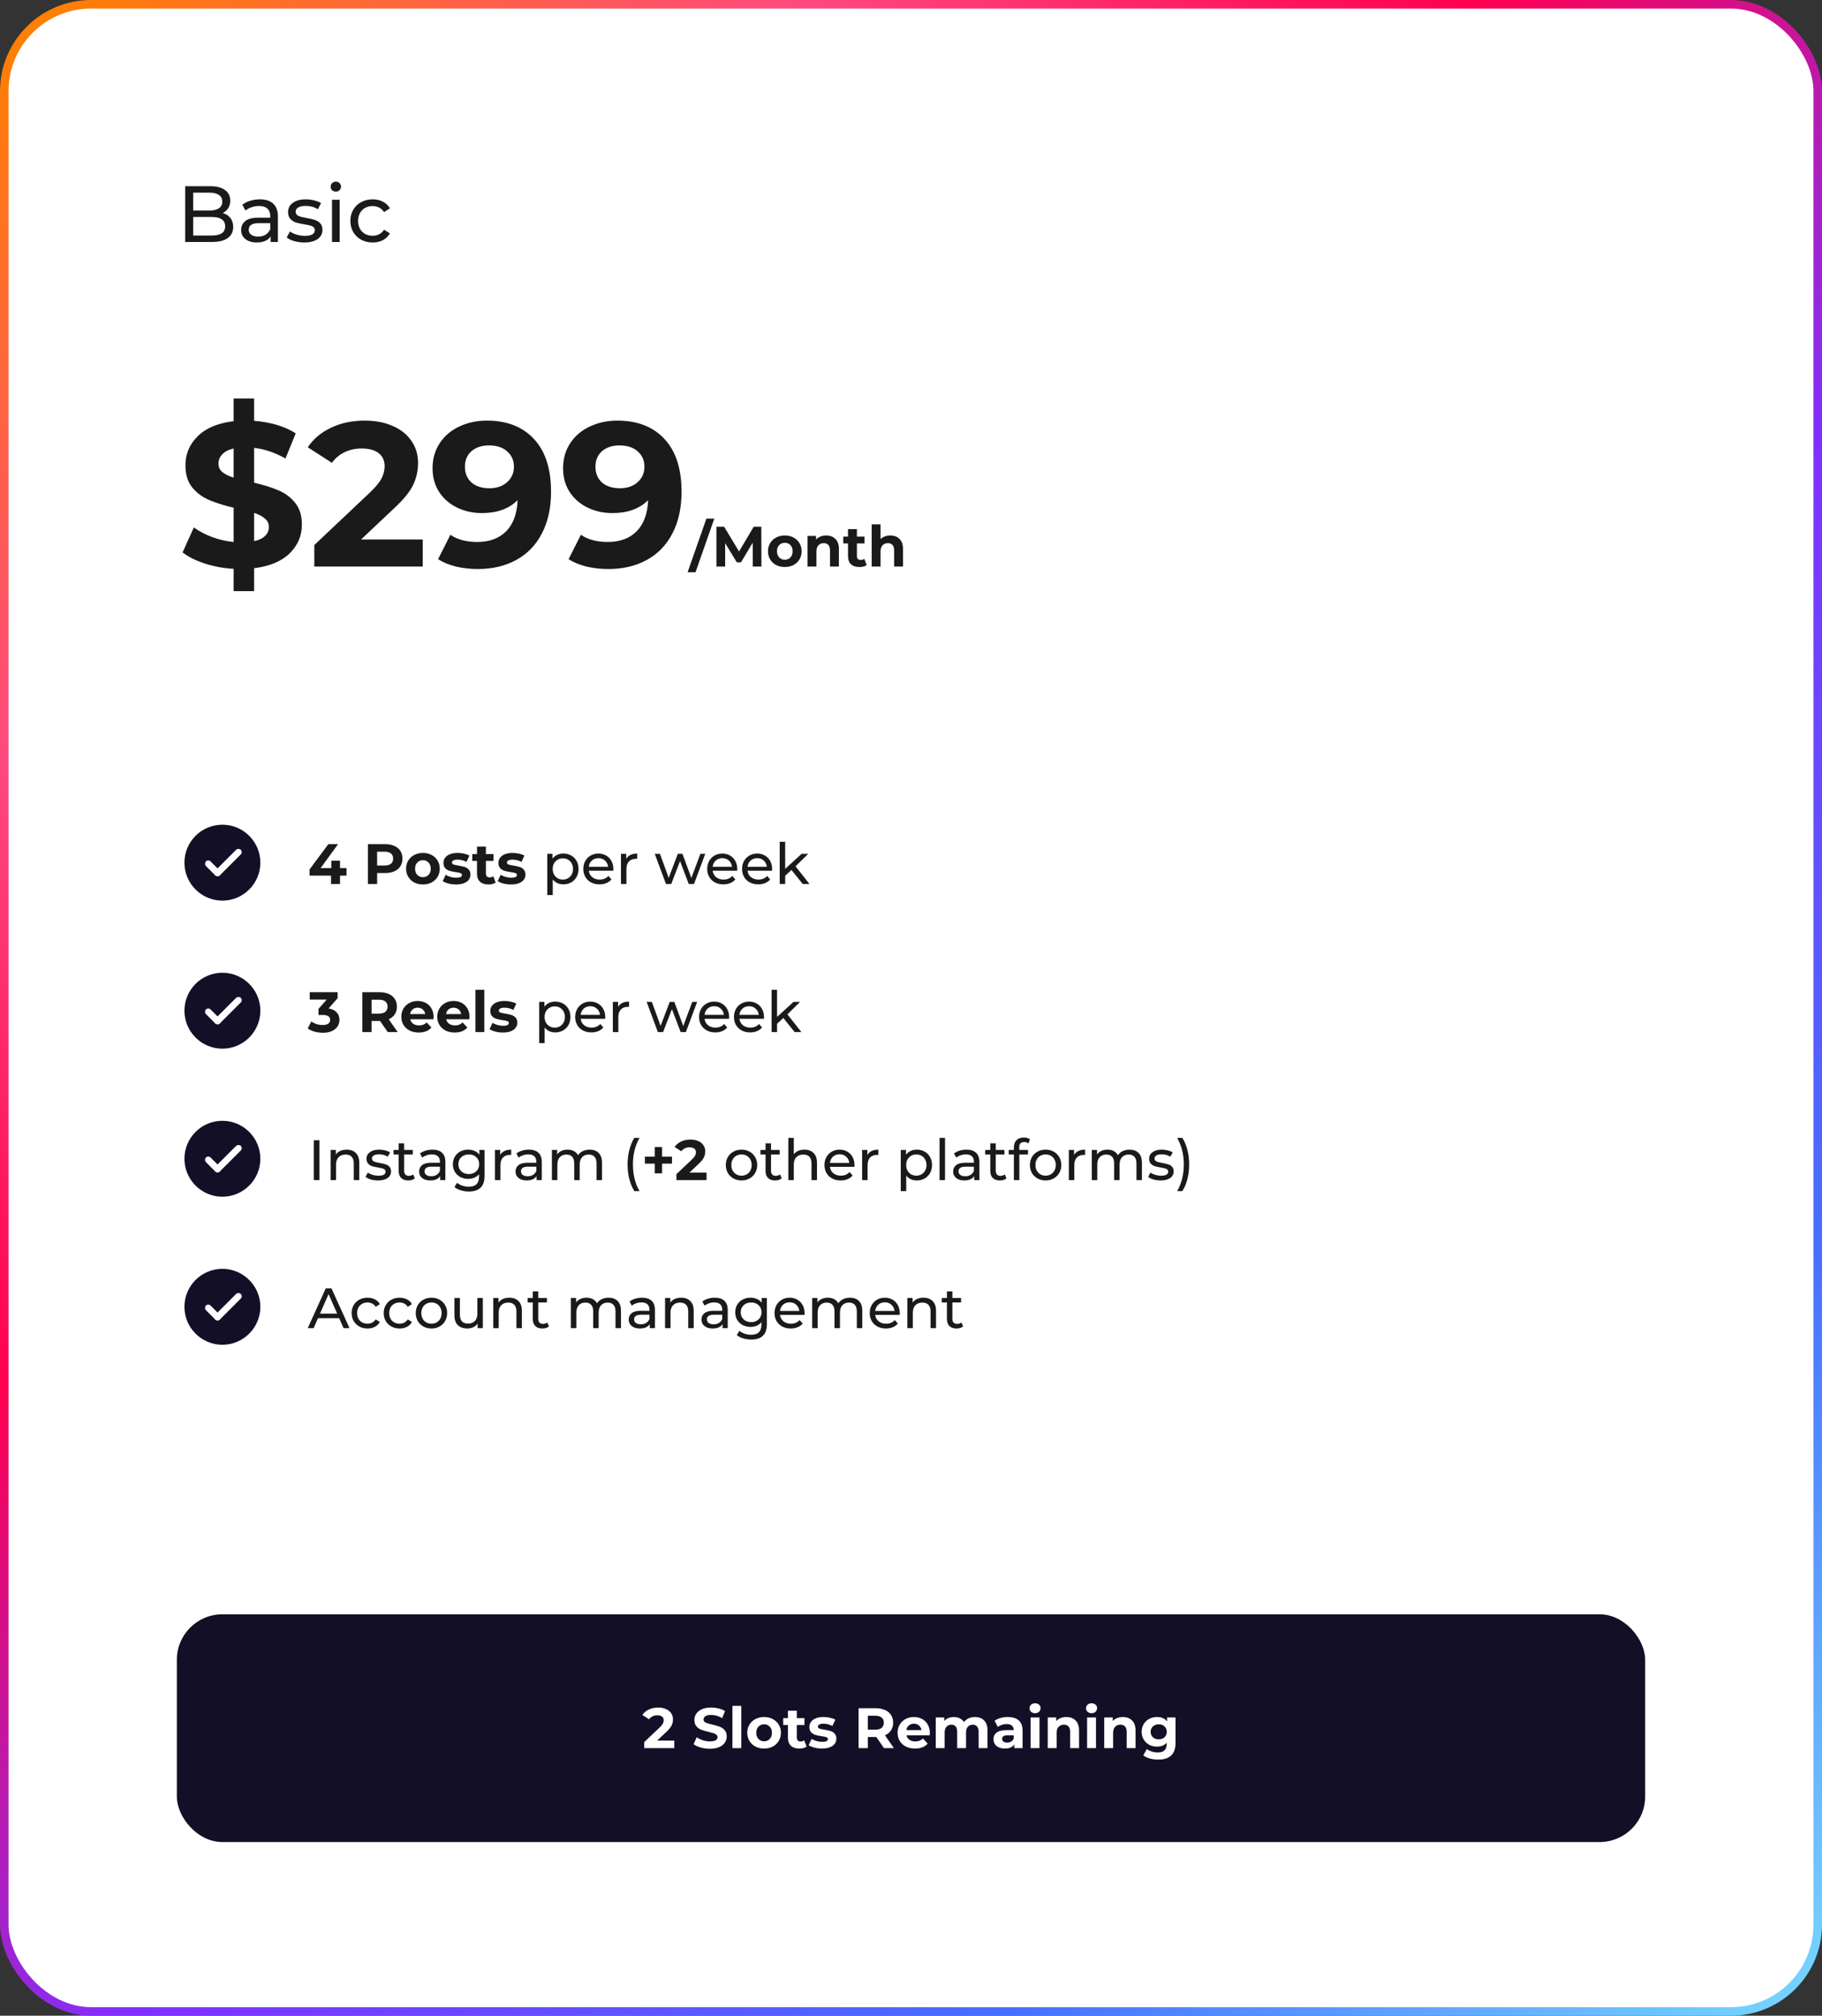 <svg width="640" height="708" viewBox="0 0 640 708" fill="none" xmlns="http://www.w3.org/2000/svg">
<rect x="0" y="0" width="640" height="708" fill="#333333" stroke="none"/>
<rect x="1.5" y="1.5" width="637" height="705" rx="30.5" fill="white" stroke="url(#paint0_linear_212_305)" stroke-width="3" stroke-miterlimit="2.613"/>
<path d="M64.784 303C64.784 310.347 70.758 316.333 78.118 316.333C85.464 316.333 91.451 310.347 91.451 303C91.451 295.64 85.464 289.667 78.118 289.667C70.758 289.667 64.784 295.64 64.784 303V303Z" fill="#130F26"/>
<rect x="73.153" y="301.743" width="6.919" height="2.306" rx="1.153" transform="rotate(45 73.153 301.743)" fill="white"/>
<rect x="85.385" y="299.297" width="12.685" height="2.306" rx="1.153" transform="rotate(135 85.385 299.297)" fill="white"/>
<path d="M121.718 307.56H119.438V310.5H116.278V307.56H108.738V305.38L115.338 296.5H118.738L112.618 304.92H116.378V302.3H119.438V304.92H121.718V307.56ZM135.291 296.5C136.531 296.5 137.604 296.707 138.511 297.12C139.431 297.533 140.137 298.12 140.631 298.88C141.124 299.64 141.371 300.54 141.371 301.58C141.371 302.607 141.124 303.507 140.631 304.28C140.137 305.04 139.431 305.627 138.511 306.04C137.604 306.44 136.531 306.64 135.291 306.64H132.471V310.5H129.231V296.5H135.291ZM135.111 304C136.084 304 136.824 303.793 137.331 303.38C137.837 302.953 138.091 302.353 138.091 301.58C138.091 300.793 137.837 300.193 137.331 299.78C136.824 299.353 136.084 299.14 135.111 299.14H132.471V304H135.111ZM148.564 310.66C147.431 310.66 146.411 310.427 145.504 309.96C144.611 309.48 143.911 308.82 143.404 307.98C142.898 307.14 142.644 306.187 142.644 305.12C142.644 304.053 142.898 303.1 143.404 302.26C143.911 301.42 144.611 300.767 145.504 300.3C146.411 299.82 147.431 299.58 148.564 299.58C149.698 299.58 150.711 299.82 151.604 300.3C152.498 300.767 153.198 301.42 153.704 302.26C154.211 303.1 154.464 304.053 154.464 305.12C154.464 306.187 154.211 307.14 153.704 307.98C153.198 308.82 152.498 309.48 151.604 309.96C150.711 310.427 149.698 310.66 148.564 310.66ZM148.564 308.1C149.364 308.1 150.018 307.833 150.524 307.3C151.044 306.753 151.304 306.027 151.304 305.12C151.304 304.213 151.044 303.493 150.524 302.96C150.018 302.413 149.364 302.14 148.564 302.14C147.764 302.14 147.104 302.413 146.584 302.96C146.064 303.493 145.804 304.213 145.804 305.12C145.804 306.027 146.064 306.753 146.584 307.3C147.104 307.833 147.764 308.1 148.564 308.1ZM160.17 310.66C159.277 310.66 158.403 310.553 157.55 310.34C156.697 310.113 156.017 309.833 155.51 309.5L156.55 307.26C157.03 307.567 157.61 307.82 158.29 308.02C158.97 308.207 159.637 308.3 160.29 308.3C161.61 308.3 162.27 307.973 162.27 307.32C162.27 307.013 162.09 306.793 161.73 306.66C161.37 306.527 160.817 306.413 160.07 306.32C159.19 306.187 158.463 306.033 157.89 305.86C157.317 305.687 156.817 305.38 156.39 304.94C155.977 304.5 155.77 303.873 155.77 303.06C155.77 302.38 155.963 301.78 156.35 301.26C156.75 300.727 157.323 300.313 158.07 300.02C158.83 299.727 159.723 299.58 160.75 299.58C161.51 299.58 162.263 299.667 163.01 299.84C163.77 300 164.397 300.227 164.89 300.52L163.85 302.74C162.903 302.207 161.87 301.94 160.75 301.94C160.083 301.94 159.583 302.033 159.25 302.22C158.917 302.407 158.75 302.647 158.75 302.94C158.75 303.273 158.93 303.507 159.29 303.64C159.65 303.773 160.223 303.9 161.01 304.02C161.89 304.167 162.61 304.327 163.17 304.5C163.73 304.66 164.217 304.96 164.63 305.4C165.043 305.84 165.25 306.453 165.25 307.24C165.25 307.907 165.05 308.5 164.65 309.02C164.25 309.54 163.663 309.947 162.89 310.24C162.13 310.52 161.223 310.66 160.17 310.66ZM174.115 309.98C173.808 310.207 173.428 310.38 172.975 310.5C172.535 310.607 172.068 310.66 171.575 310.66C170.295 310.66 169.302 310.333 168.595 309.68C167.902 309.027 167.555 308.067 167.555 306.8V302.38H165.895V299.98H167.555V297.36H170.675V299.98H173.355V302.38H170.675V306.76C170.675 307.213 170.788 307.567 171.015 307.82C171.255 308.06 171.588 308.18 172.015 308.18C172.508 308.18 172.928 308.047 173.275 307.78L174.115 309.98ZM179.486 310.66C178.593 310.66 177.72 310.553 176.866 310.34C176.013 310.113 175.333 309.833 174.826 309.5L175.866 307.26C176.346 307.567 176.926 307.82 177.606 308.02C178.286 308.207 178.953 308.3 179.606 308.3C180.926 308.3 181.586 307.973 181.586 307.32C181.586 307.013 181.406 306.793 181.046 306.66C180.686 306.527 180.133 306.413 179.386 306.32C178.506 306.187 177.78 306.033 177.206 305.86C176.633 305.687 176.133 305.38 175.706 304.94C175.293 304.5 175.086 303.873 175.086 303.06C175.086 302.38 175.28 301.78 175.666 301.26C176.066 300.727 176.64 300.313 177.386 300.02C178.146 299.727 179.04 299.58 180.066 299.58C180.826 299.58 181.58 299.667 182.326 299.84C183.086 300 183.713 300.227 184.206 300.52L183.166 302.74C182.22 302.207 181.186 301.94 180.066 301.94C179.4 301.94 178.9 302.033 178.566 302.22C178.233 302.407 178.066 302.647 178.066 302.94C178.066 303.273 178.246 303.507 178.606 303.64C178.966 303.773 179.54 303.9 180.326 304.02C181.206 304.167 181.926 304.327 182.486 304.5C183.046 304.66 183.533 304.96 183.946 305.4C184.36 305.84 184.566 306.453 184.566 307.24C184.566 307.907 184.366 308.5 183.966 309.02C183.566 309.54 182.98 309.947 182.206 310.24C181.446 310.52 180.54 310.66 179.486 310.66ZM197.862 299.8C198.889 299.8 199.809 300.027 200.622 300.48C201.436 300.933 202.069 301.567 202.522 302.38C202.989 303.193 203.222 304.133 203.222 305.2C203.222 306.267 202.989 307.213 202.522 308.04C202.069 308.853 201.436 309.487 200.622 309.94C199.809 310.393 198.889 310.62 197.862 310.62C197.102 310.62 196.402 310.473 195.762 310.18C195.136 309.887 194.602 309.46 194.162 308.9V314.38H192.242V299.9H194.082V301.58C194.509 300.993 195.049 300.553 195.702 300.26C196.356 299.953 197.076 299.8 197.862 299.8ZM197.702 308.94C198.382 308.94 198.989 308.787 199.522 308.48C200.069 308.16 200.496 307.72 200.802 307.16C201.122 306.587 201.282 305.933 201.282 305.2C201.282 304.467 201.122 303.82 200.802 303.26C200.496 302.687 200.069 302.247 199.522 301.94C198.989 301.633 198.382 301.48 197.702 301.48C197.036 301.48 196.429 301.64 195.882 301.96C195.349 302.267 194.922 302.7 194.602 303.26C194.296 303.82 194.142 304.467 194.142 305.2C194.142 305.933 194.296 306.587 194.602 307.16C194.909 307.72 195.336 308.16 195.882 308.48C196.429 308.787 197.036 308.94 197.702 308.94ZM215.455 305.26C215.455 305.407 215.442 305.6 215.415 305.84H206.815C206.935 306.773 207.342 307.527 208.035 308.1C208.742 308.66 209.615 308.94 210.655 308.94C211.922 308.94 212.942 308.513 213.715 307.66L214.775 308.9C214.295 309.46 213.695 309.887 212.975 310.18C212.269 310.473 211.475 310.62 210.595 310.62C209.475 310.62 208.482 310.393 207.615 309.94C206.749 309.473 206.075 308.827 205.595 308C205.129 307.173 204.895 306.24 204.895 305.2C204.895 304.173 205.122 303.247 205.575 302.42C206.042 301.593 206.675 300.953 207.475 300.5C208.289 300.033 209.202 299.8 210.215 299.8C211.229 299.8 212.129 300.033 212.915 300.5C213.715 300.953 214.335 301.593 214.775 302.42C215.229 303.247 215.455 304.193 215.455 305.26ZM210.215 301.42C209.295 301.42 208.522 301.7 207.895 302.26C207.282 302.82 206.922 303.553 206.815 304.46H213.615C213.509 303.567 213.142 302.84 212.515 302.28C211.902 301.707 211.135 301.42 210.215 301.42ZM219.961 301.68C220.295 301.067 220.788 300.6 221.441 300.28C222.095 299.96 222.888 299.8 223.821 299.8V301.66C223.715 301.647 223.568 301.64 223.381 301.64C222.341 301.64 221.521 301.953 220.921 302.58C220.335 303.193 220.041 304.073 220.041 305.22V310.5H218.121V299.9H219.961V301.68ZM247.735 299.9L243.775 310.5H241.935L238.875 302.46L235.775 310.5H233.935L229.995 299.9H231.815L234.895 308.34L238.095 299.9H239.715L242.855 308.38L246.015 299.9H247.735ZM258.971 305.26C258.971 305.407 258.957 305.6 258.931 305.84H250.331C250.451 306.773 250.857 307.527 251.551 308.1C252.257 308.66 253.131 308.94 254.171 308.94C255.437 308.94 256.457 308.513 257.231 307.66L258.291 308.9C257.811 309.46 257.211 309.887 256.491 310.18C255.784 310.473 254.991 310.62 254.111 310.62C252.991 310.62 251.997 310.393 251.131 309.94C250.264 309.473 249.591 308.827 249.111 308C248.644 307.173 248.411 306.24 248.411 305.2C248.411 304.173 248.637 303.247 249.091 302.42C249.557 301.593 250.191 300.953 250.991 300.5C251.804 300.033 252.717 299.8 253.731 299.8C254.744 299.8 255.644 300.033 256.431 300.5C257.231 300.953 257.851 301.593 258.291 302.42C258.744 303.247 258.971 304.193 258.971 305.26ZM253.731 301.42C252.811 301.42 252.037 301.7 251.411 302.26C250.797 302.82 250.437 303.553 250.331 304.46H257.131C257.024 303.567 256.657 302.84 256.031 302.28C255.417 301.707 254.651 301.42 253.731 301.42ZM271.217 305.26C271.217 305.407 271.204 305.6 271.177 305.84H262.577C262.697 306.773 263.104 307.527 263.797 308.1C264.504 308.66 265.377 308.94 266.417 308.94C267.684 308.94 268.704 308.513 269.477 307.66L270.537 308.9C270.057 309.46 269.457 309.887 268.737 310.18C268.03 310.473 267.237 310.62 266.357 310.62C265.237 310.62 264.244 310.393 263.377 309.94C262.51 309.473 261.837 308.827 261.357 308C260.89 307.173 260.657 306.24 260.657 305.2C260.657 304.173 260.884 303.247 261.337 302.42C261.804 301.593 262.437 300.953 263.237 300.5C264.05 300.033 264.964 299.8 265.977 299.8C266.99 299.8 267.89 300.033 268.677 300.5C269.477 300.953 270.097 301.593 270.537 302.42C270.99 303.247 271.217 304.193 271.217 305.26ZM265.977 301.42C265.057 301.42 264.284 301.7 263.657 302.26C263.044 302.82 262.684 303.553 262.577 304.46H269.377C269.27 303.567 268.904 302.84 268.277 302.28C267.664 301.707 266.897 301.42 265.977 301.42ZM278.003 305.56L275.803 307.6V310.5H273.883V295.66H275.803V305.18L281.583 299.9H283.903L279.443 304.28L284.343 310.5H281.983L278.003 305.56Z" fill="#1A1A1A"/>
<path d="M64.784 355C64.784 362.347 70.758 368.333 78.118 368.333C85.464 368.333 91.451 362.347 91.451 355C91.451 347.64 85.464 341.667 78.118 341.667C70.758 341.667 64.784 347.64 64.784 355V355Z" fill="#130F26"/>
<rect x="73.153" y="353.743" width="6.919" height="2.306" rx="1.153" transform="rotate(45 73.153 353.743)" fill="white"/>
<rect x="85.385" y="351.297" width="12.685" height="2.306" rx="1.153" transform="rotate(135 85.385 351.297)" fill="white"/>
<path d="M115.438 354.2C116.664 354.4 117.604 354.86 118.258 355.58C118.911 356.287 119.238 357.167 119.238 358.22C119.238 359.033 119.024 359.787 118.598 360.48C118.171 361.16 117.518 361.707 116.638 362.12C115.771 362.533 114.704 362.74 113.438 362.74C112.451 362.74 111.478 362.613 110.518 362.36C109.571 362.093 108.764 361.72 108.098 361.24L109.358 358.76C109.891 359.16 110.504 359.473 111.198 359.7C111.904 359.913 112.624 360.02 113.358 360.02C114.171 360.02 114.811 359.867 115.278 359.56C115.744 359.24 115.978 358.793 115.978 358.22C115.978 357.073 115.104 356.5 113.358 356.5H111.878V354.36L114.758 351.1H108.798V348.5H118.598V350.6L115.438 354.2ZM136.198 362.5L133.498 358.6H133.338H130.518V362.5H127.278V348.5H133.338C134.578 348.5 135.651 348.707 136.558 349.12C137.478 349.533 138.184 350.12 138.678 350.88C139.171 351.64 139.418 352.54 139.418 353.58C139.418 354.62 139.164 355.52 138.658 356.28C138.164 357.027 137.458 357.6 136.538 358L139.678 362.5H136.198ZM136.138 353.58C136.138 352.793 135.884 352.193 135.378 351.78C134.871 351.353 134.131 351.14 133.158 351.14H130.518V356.02H133.158C134.131 356.02 134.871 355.807 135.378 355.38C135.884 354.953 136.138 354.353 136.138 353.58ZM152.305 357.16C152.305 357.2 152.285 357.48 152.245 358H144.105C144.251 358.667 144.598 359.193 145.145 359.58C145.691 359.967 146.371 360.16 147.185 360.16C147.745 360.16 148.238 360.08 148.665 359.92C149.105 359.747 149.511 359.48 149.885 359.12L151.545 360.92C150.531 362.08 149.051 362.66 147.105 362.66C145.891 362.66 144.818 362.427 143.885 361.96C142.951 361.48 142.231 360.82 141.725 359.98C141.218 359.14 140.965 358.187 140.965 357.12C140.965 356.067 141.211 355.12 141.705 354.28C142.211 353.427 142.898 352.767 143.765 352.3C144.645 351.82 145.625 351.58 146.705 351.58C147.758 351.58 148.711 351.807 149.565 352.26C150.418 352.713 151.085 353.367 151.565 354.22C152.058 355.06 152.305 356.04 152.305 357.16ZM146.725 353.94C146.018 353.94 145.425 354.14 144.945 354.54C144.465 354.94 144.171 355.487 144.065 356.18H149.365C149.258 355.5 148.965 354.96 148.485 354.56C148.005 354.147 147.418 353.94 146.725 353.94ZM164.922 357.16C164.922 357.2 164.902 357.48 164.862 358H156.722C156.869 358.667 157.215 359.193 157.762 359.58C158.309 359.967 158.989 360.16 159.802 360.16C160.362 360.16 160.855 360.08 161.282 359.92C161.722 359.747 162.129 359.48 162.502 359.12L164.162 360.92C163.149 362.08 161.669 362.66 159.722 362.66C158.509 362.66 157.435 362.427 156.502 361.96C155.569 361.48 154.849 360.82 154.342 359.98C153.835 359.14 153.582 358.187 153.582 357.12C153.582 356.067 153.829 355.12 154.322 354.28C154.829 353.427 155.515 352.767 156.382 352.3C157.262 351.82 158.242 351.58 159.322 351.58C160.375 351.58 161.329 351.807 162.182 352.26C163.035 352.713 163.702 353.367 164.182 354.22C164.675 355.06 164.922 356.04 164.922 357.16ZM159.342 353.94C158.635 353.94 158.042 354.14 157.562 354.54C157.082 354.94 156.789 355.487 156.682 356.18H161.982C161.875 355.5 161.582 354.96 161.102 354.56C160.622 354.147 160.035 353.94 159.342 353.94ZM166.999 347.66H170.119V362.5H166.999V347.66ZM176.635 362.66C175.741 362.66 174.868 362.553 174.015 362.34C173.161 362.113 172.481 361.833 171.975 361.5L173.015 359.26C173.495 359.567 174.075 359.82 174.755 360.02C175.435 360.207 176.101 360.3 176.755 360.3C178.075 360.3 178.735 359.973 178.735 359.32C178.735 359.013 178.555 358.793 178.195 358.66C177.835 358.527 177.281 358.413 176.535 358.32C175.655 358.187 174.928 358.033 174.355 357.86C173.781 357.687 173.281 357.38 172.855 356.94C172.441 356.5 172.235 355.873 172.235 355.06C172.235 354.38 172.428 353.78 172.815 353.26C173.215 352.727 173.788 352.313 174.535 352.02C175.295 351.727 176.188 351.58 177.215 351.58C177.975 351.58 178.728 351.667 179.475 351.84C180.235 352 180.861 352.227 181.355 352.52L180.315 354.74C179.368 354.207 178.335 353.94 177.215 353.94C176.548 353.94 176.048 354.033 175.715 354.22C175.381 354.407 175.215 354.647 175.215 354.94C175.215 355.273 175.395 355.507 175.755 355.64C176.115 355.773 176.688 355.9 177.475 356.02C178.355 356.167 179.075 356.327 179.635 356.5C180.195 356.66 180.681 356.96 181.095 357.4C181.508 357.84 181.715 358.453 181.715 359.24C181.715 359.907 181.515 360.5 181.115 361.02C180.715 361.54 180.128 361.947 179.355 362.24C178.595 362.52 177.688 362.66 176.635 362.66ZM195.011 351.8C196.037 351.8 196.957 352.027 197.771 352.48C198.584 352.933 199.217 353.567 199.671 354.38C200.137 355.193 200.371 356.133 200.371 357.2C200.371 358.267 200.137 359.213 199.671 360.04C199.217 360.853 198.584 361.487 197.771 361.94C196.957 362.393 196.037 362.62 195.011 362.62C194.251 362.62 193.551 362.473 192.911 362.18C192.284 361.887 191.751 361.46 191.311 360.9V366.38H189.391V351.9H191.231V353.58C191.657 352.993 192.197 352.553 192.851 352.26C193.504 351.953 194.224 351.8 195.011 351.8ZM194.851 360.94C195.531 360.94 196.137 360.787 196.671 360.48C197.217 360.16 197.644 359.72 197.951 359.16C198.271 358.587 198.431 357.933 198.431 357.2C198.431 356.467 198.271 355.82 197.951 355.26C197.644 354.687 197.217 354.247 196.671 353.94C196.137 353.633 195.531 353.48 194.851 353.48C194.184 353.48 193.577 353.64 193.031 353.96C192.497 354.267 192.071 354.7 191.751 355.26C191.444 355.82 191.291 356.467 191.291 357.2C191.291 357.933 191.444 358.587 191.751 359.16C192.057 359.72 192.484 360.16 193.031 360.48C193.577 360.787 194.184 360.94 194.851 360.94ZM212.604 357.26C212.604 357.407 212.59 357.6 212.564 357.84H203.964C204.084 358.773 204.49 359.527 205.184 360.1C205.89 360.66 206.764 360.94 207.804 360.94C209.07 360.94 210.09 360.513 210.864 359.66L211.924 360.9C211.444 361.46 210.844 361.887 210.124 362.18C209.417 362.473 208.624 362.62 207.744 362.62C206.624 362.62 205.63 362.393 204.764 361.94C203.897 361.473 203.224 360.827 202.744 360C202.277 359.173 202.044 358.24 202.044 357.2C202.044 356.173 202.27 355.247 202.724 354.42C203.19 353.593 203.824 352.953 204.624 352.5C205.437 352.033 206.35 351.8 207.364 351.8C208.377 351.8 209.277 352.033 210.064 352.5C210.864 352.953 211.484 353.593 211.924 354.42C212.377 355.247 212.604 356.193 212.604 357.26ZM207.364 353.42C206.444 353.42 205.67 353.7 205.044 354.26C204.43 354.82 204.07 355.553 203.964 356.46H210.764C210.657 355.567 210.29 354.84 209.664 354.28C209.05 353.707 208.284 353.42 207.364 353.42ZM217.11 353.68C217.443 353.067 217.936 352.6 218.59 352.28C219.243 351.96 220.036 351.8 220.97 351.8V353.66C220.863 353.647 220.716 353.64 220.53 353.64C219.49 353.64 218.67 353.953 218.07 354.58C217.483 355.193 217.19 356.073 217.19 357.22V362.5H215.27V351.9H217.11V353.68ZM244.884 351.9L240.924 362.5H239.084L236.024 354.46L232.924 362.5H231.084L227.144 351.9H228.964L232.044 360.34L235.244 351.9H236.864L240.004 360.38L243.164 351.9H244.884ZM256.119 357.26C256.119 357.407 256.106 357.6 256.079 357.84H247.479C247.599 358.773 248.006 359.527 248.699 360.1C249.406 360.66 250.279 360.94 251.319 360.94C252.586 360.94 253.606 360.513 254.379 359.66L255.439 360.9C254.959 361.46 254.359 361.887 253.639 362.18C252.933 362.473 252.139 362.62 251.259 362.62C250.139 362.62 249.146 362.393 248.279 361.94C247.413 361.473 246.739 360.827 246.259 360C245.793 359.173 245.559 358.24 245.559 357.2C245.559 356.173 245.786 355.247 246.239 354.42C246.706 353.593 247.339 352.953 248.139 352.5C248.953 352.033 249.866 351.8 250.879 351.8C251.893 351.8 252.793 352.033 253.579 352.5C254.379 352.953 254.999 353.593 255.439 354.42C255.893 355.247 256.119 356.193 256.119 357.26ZM250.879 353.42C249.959 353.42 249.186 353.7 248.559 354.26C247.946 354.82 247.586 355.553 247.479 356.46H254.279C254.173 355.567 253.806 354.84 253.179 354.28C252.566 353.707 251.799 353.42 250.879 353.42ZM268.365 357.26C268.365 357.407 268.352 357.6 268.325 357.84H259.725C259.845 358.773 260.252 359.527 260.945 360.1C261.652 360.66 262.525 360.94 263.565 360.94C264.832 360.94 265.852 360.513 266.625 359.66L267.685 360.9C267.205 361.46 266.605 361.887 265.885 362.18C265.179 362.473 264.385 362.62 263.505 362.62C262.385 362.62 261.392 362.393 260.525 361.94C259.659 361.473 258.985 360.827 258.505 360C258.039 359.173 257.805 358.24 257.805 357.2C257.805 356.173 258.032 355.247 258.485 354.42C258.952 353.593 259.585 352.953 260.385 352.5C261.199 352.033 262.112 351.8 263.125 351.8C264.139 351.8 265.039 352.033 265.825 352.5C266.625 352.953 267.245 353.593 267.685 354.42C268.139 355.247 268.365 356.193 268.365 357.26ZM263.125 353.42C262.205 353.42 261.432 353.7 260.805 354.26C260.192 354.82 259.832 355.553 259.725 356.46H266.525C266.419 355.567 266.052 354.84 265.425 354.28C264.812 353.707 264.045 353.42 263.125 353.42ZM275.151 357.56L272.951 359.6V362.5H271.031V347.66H272.951V357.18L278.731 351.9H281.051L276.591 356.28L281.491 362.5H279.131L275.151 357.56Z" fill="#1A1A1A"/>
<path d="M64.784 459C64.784 466.347 70.758 472.333 78.118 472.333C85.464 472.333 91.451 466.347 91.451 459C91.451 451.64 85.464 445.667 78.118 445.667C70.758 445.667 64.784 451.64 64.784 459V459Z" fill="#130F26"/>
<rect x="73.153" y="457.743" width="6.919" height="2.306" rx="1.153" transform="rotate(45 73.153 457.743)" fill="white"/>
<rect x="85.385" y="455.297" width="12.685" height="2.306" rx="1.153" transform="rotate(135 85.385 455.297)" fill="white"/>
<path d="M119.138 463H111.698L110.158 466.5H108.098L114.438 452.5H116.418L122.778 466.5H120.678L119.138 463ZM118.438 461.4L115.418 454.54L112.398 461.4H118.438ZM129.108 466.62C128.028 466.62 127.062 466.387 126.208 465.92C125.368 465.453 124.708 464.813 124.228 464C123.748 463.173 123.508 462.24 123.508 461.2C123.508 460.16 123.748 459.233 124.228 458.42C124.708 457.593 125.368 456.953 126.208 456.5C127.062 456.033 128.028 455.8 129.108 455.8C130.068 455.8 130.922 455.993 131.668 456.38C132.428 456.767 133.015 457.327 133.428 458.06L131.968 459C131.635 458.493 131.222 458.113 130.728 457.86C130.235 457.607 129.688 457.48 129.088 457.48C128.395 457.48 127.768 457.633 127.208 457.94C126.662 458.247 126.228 458.687 125.908 459.26C125.602 459.82 125.448 460.467 125.448 461.2C125.448 461.947 125.602 462.607 125.908 463.18C126.228 463.74 126.662 464.173 127.208 464.48C127.768 464.787 128.395 464.94 129.088 464.94C129.688 464.94 130.235 464.813 130.728 464.56C131.222 464.307 131.635 463.927 131.968 463.42L133.428 464.34C133.015 465.073 132.428 465.64 131.668 466.04C130.922 466.427 130.068 466.62 129.108 466.62ZM140.378 466.62C139.298 466.62 138.331 466.387 137.478 465.92C136.638 465.453 135.978 464.813 135.498 464C135.018 463.173 134.778 462.24 134.778 461.2C134.778 460.16 135.018 459.233 135.498 458.42C135.978 457.593 136.638 456.953 137.478 456.5C138.331 456.033 139.298 455.8 140.378 455.8C141.338 455.8 142.191 455.993 142.938 456.38C143.698 456.767 144.285 457.327 144.698 458.06L143.238 459C142.905 458.493 142.491 458.113 141.998 457.86C141.505 457.607 140.958 457.48 140.358 457.48C139.665 457.48 139.038 457.633 138.478 457.94C137.931 458.247 137.498 458.687 137.178 459.26C136.871 459.82 136.718 460.467 136.718 461.2C136.718 461.947 136.871 462.607 137.178 463.18C137.498 463.74 137.931 464.173 138.478 464.48C139.038 464.787 139.665 464.94 140.358 464.94C140.958 464.94 141.505 464.813 141.998 464.56C142.491 464.307 142.905 463.927 143.238 463.42L144.698 464.34C144.285 465.073 143.698 465.64 142.938 466.04C142.191 466.427 141.338 466.62 140.378 466.62ZM151.568 466.62C150.514 466.62 149.568 466.387 148.728 465.92C147.888 465.453 147.228 464.813 146.748 464C146.281 463.173 146.048 462.24 146.048 461.2C146.048 460.16 146.281 459.233 146.748 458.42C147.228 457.593 147.888 456.953 148.728 456.5C149.568 456.033 150.514 455.8 151.568 455.8C152.621 455.8 153.561 456.033 154.388 456.5C155.228 456.953 155.881 457.593 156.348 458.42C156.828 459.233 157.068 460.16 157.068 461.2C157.068 462.24 156.828 463.173 156.348 464C155.881 464.813 155.228 465.453 154.388 465.92C153.561 466.387 152.621 466.62 151.568 466.62ZM151.568 464.94C152.248 464.94 152.854 464.787 153.388 464.48C153.934 464.16 154.361 463.72 154.668 463.16C154.974 462.587 155.128 461.933 155.128 461.2C155.128 460.467 154.974 459.82 154.668 459.26C154.361 458.687 153.934 458.247 153.388 457.94C152.854 457.633 152.248 457.48 151.568 457.48C150.888 457.48 150.274 457.633 149.728 457.94C149.194 458.247 148.768 458.687 148.448 459.26C148.141 459.82 147.988 460.467 147.988 461.2C147.988 461.933 148.141 462.587 148.448 463.16C148.768 463.72 149.194 464.16 149.728 464.48C150.274 464.787 150.888 464.94 151.568 464.94ZM169.603 455.9V466.5H167.783V464.9C167.396 465.447 166.883 465.873 166.243 466.18C165.616 466.473 164.929 466.62 164.183 466.62C162.769 466.62 161.656 466.233 160.843 465.46C160.029 464.673 159.623 463.52 159.623 462V455.9H161.543V461.78C161.543 462.807 161.789 463.587 162.283 464.12C162.776 464.64 163.483 464.9 164.403 464.9C165.416 464.9 166.216 464.593 166.803 463.98C167.389 463.367 167.683 462.5 167.683 461.38V455.9H169.603ZM178.918 455.8C180.265 455.8 181.331 456.193 182.118 456.98C182.918 457.753 183.318 458.893 183.318 460.4V466.5H181.398V460.62C181.398 459.593 181.151 458.82 180.658 458.3C180.165 457.78 179.458 457.52 178.538 457.52C177.498 457.52 176.678 457.827 176.078 458.44C175.478 459.04 175.178 459.907 175.178 461.04V466.5H173.258V455.9H175.098V457.5C175.485 456.953 176.005 456.533 176.658 456.24C177.325 455.947 178.078 455.8 178.918 455.8ZM192.831 465.88C192.551 466.12 192.205 466.307 191.791 466.44C191.378 466.56 190.951 466.62 190.511 466.62C189.445 466.62 188.618 466.333 188.031 465.76C187.445 465.187 187.151 464.367 187.151 463.3V457.48H185.351V455.9H187.151V453.58H189.071V455.9H192.111V457.48H189.071V463.22C189.071 463.793 189.211 464.233 189.491 464.54C189.785 464.847 190.198 465 190.731 465C191.318 465 191.818 464.833 192.231 464.5L192.831 465.88ZM213.784 455.8C215.117 455.8 216.17 456.187 216.944 456.96C217.73 457.733 218.124 458.88 218.124 460.4V466.5H216.204V460.62C216.204 459.593 215.964 458.82 215.484 458.3C215.017 457.78 214.344 457.52 213.464 457.52C212.49 457.52 211.717 457.827 211.144 458.44C210.57 459.04 210.284 459.907 210.284 461.04V466.5H208.364V460.62C208.364 459.593 208.124 458.82 207.644 458.3C207.177 457.78 206.504 457.52 205.624 457.52C204.65 457.52 203.877 457.827 203.304 458.44C202.73 459.04 202.444 459.907 202.444 461.04V466.5H200.524V455.9H202.364V457.48C202.75 456.933 203.257 456.52 203.884 456.24C204.51 455.947 205.224 455.8 206.024 455.8C206.85 455.8 207.584 455.967 208.224 456.3C208.864 456.633 209.357 457.12 209.704 457.76C210.104 457.147 210.657 456.667 211.364 456.32C212.084 455.973 212.89 455.8 213.784 455.8ZM225.516 455.8C226.983 455.8 228.103 456.16 228.876 456.88C229.663 457.6 230.056 458.673 230.056 460.1V466.5H228.236V465.1C227.916 465.593 227.456 465.973 226.856 466.24C226.27 466.493 225.57 466.62 224.756 466.62C223.57 466.62 222.616 466.333 221.896 465.76C221.19 465.187 220.836 464.433 220.836 463.5C220.836 462.567 221.176 461.82 221.856 461.26C222.536 460.687 223.616 460.4 225.096 460.4H228.136V460.02C228.136 459.193 227.896 458.56 227.416 458.12C226.936 457.68 226.23 457.46 225.296 457.46C224.67 457.46 224.056 457.567 223.456 457.78C222.856 457.98 222.35 458.253 221.936 458.6L221.136 457.16C221.683 456.72 222.336 456.387 223.096 456.16C223.856 455.92 224.663 455.8 225.516 455.8ZM225.076 465.14C225.81 465.14 226.443 464.98 226.976 464.66C227.51 464.327 227.896 463.86 228.136 463.26V461.78H225.176C223.55 461.78 222.736 462.327 222.736 463.42C222.736 463.953 222.943 464.373 223.356 464.68C223.77 464.987 224.343 465.14 225.076 465.14ZM239.27 455.8C240.616 455.8 241.683 456.193 242.47 456.98C243.27 457.753 243.67 458.893 243.67 460.4V466.5H241.75V460.62C241.75 459.593 241.503 458.82 241.01 458.3C240.516 457.78 239.81 457.52 238.89 457.52C237.85 457.52 237.03 457.827 236.43 458.44C235.83 459.04 235.53 459.907 235.53 461.04V466.5H233.61V455.9H235.45V457.5C235.836 456.953 236.356 456.533 237.01 456.24C237.676 455.947 238.43 455.8 239.27 455.8ZM251.083 455.8C252.549 455.8 253.669 456.16 254.443 456.88C255.229 457.6 255.623 458.673 255.623 460.1V466.5H253.803V465.1C253.483 465.593 253.023 465.973 252.423 466.24C251.836 466.493 251.136 466.62 250.323 466.62C249.136 466.62 248.183 466.333 247.463 465.76C246.756 465.187 246.403 464.433 246.403 463.5C246.403 462.567 246.743 461.82 247.423 461.26C248.103 460.687 249.183 460.4 250.663 460.4H253.703V460.02C253.703 459.193 253.463 458.56 252.983 458.12C252.503 457.68 251.796 457.46 250.863 457.46C250.236 457.46 249.623 457.567 249.023 457.78C248.423 457.98 247.916 458.253 247.503 458.6L246.703 457.16C247.249 456.72 247.903 456.387 248.663 456.16C249.423 455.92 250.229 455.8 251.083 455.8ZM250.643 465.14C251.376 465.14 252.009 464.98 252.543 464.66C253.076 464.327 253.463 463.86 253.703 463.26V461.78H250.743C249.116 461.78 248.303 462.327 248.303 463.42C248.303 463.953 248.509 464.373 248.923 464.68C249.336 464.987 249.909 465.14 250.643 465.14ZM269.375 455.9V465.06C269.375 466.913 268.915 468.28 267.995 469.16C267.075 470.053 265.701 470.5 263.875 470.5C262.875 470.5 261.921 470.36 261.015 470.08C260.108 469.813 259.375 469.427 258.815 468.92L259.735 467.44C260.228 467.867 260.835 468.2 261.555 468.44C262.288 468.693 263.041 468.82 263.815 468.82C265.055 468.82 265.968 468.527 266.555 467.94C267.155 467.353 267.455 466.46 267.455 465.26V464.42C267.001 464.967 266.441 465.38 265.775 465.66C265.121 465.927 264.408 466.06 263.635 466.06C262.621 466.06 261.701 465.847 260.875 465.42C260.061 464.98 259.421 464.373 258.955 463.6C258.488 462.813 258.255 461.92 258.255 460.92C258.255 459.92 258.488 459.033 258.955 458.26C259.421 457.473 260.061 456.867 260.875 456.44C261.701 456.013 262.621 455.8 263.635 455.8C264.435 455.8 265.175 455.947 265.855 456.24C266.548 456.533 267.115 456.967 267.555 457.54V455.9H269.375ZM263.855 464.38C264.548 464.38 265.168 464.233 265.715 463.94C266.275 463.647 266.708 463.24 267.015 462.72C267.335 462.187 267.495 461.587 267.495 460.92C267.495 459.893 267.155 459.067 266.475 458.44C265.795 457.8 264.921 457.48 263.855 457.48C262.775 457.48 261.895 457.8 261.215 458.44C260.535 459.067 260.195 459.893 260.195 460.92C260.195 461.587 260.348 462.187 260.655 462.72C260.975 463.24 261.408 463.647 261.955 463.94C262.515 464.233 263.148 464.38 263.855 464.38ZM282.623 461.26C282.623 461.407 282.61 461.6 282.583 461.84H273.983C274.103 462.773 274.51 463.527 275.203 464.1C275.91 464.66 276.783 464.94 277.823 464.94C279.09 464.94 280.11 464.513 280.883 463.66L281.943 464.9C281.463 465.46 280.863 465.887 280.143 466.18C279.436 466.473 278.643 466.62 277.763 466.62C276.643 466.62 275.65 466.393 274.783 465.94C273.916 465.473 273.243 464.827 272.763 464C272.296 463.173 272.063 462.24 272.063 461.2C272.063 460.173 272.29 459.247 272.743 458.42C273.21 457.593 273.843 456.953 274.643 456.5C275.456 456.033 276.37 455.8 277.383 455.8C278.396 455.8 279.296 456.033 280.083 456.5C280.883 456.953 281.503 457.593 281.943 458.42C282.396 459.247 282.623 460.193 282.623 461.26ZM277.383 457.42C276.463 457.42 275.69 457.7 275.063 458.26C274.45 458.82 274.09 459.553 273.983 460.46H280.783C280.676 459.567 280.31 458.84 279.683 458.28C279.07 457.707 278.303 457.42 277.383 457.42ZM298.549 455.8C299.883 455.8 300.936 456.187 301.709 456.96C302.496 457.733 302.889 458.88 302.889 460.4V466.5H300.969V460.62C300.969 459.593 300.729 458.82 300.249 458.3C299.783 457.78 299.109 457.52 298.229 457.52C297.256 457.52 296.483 457.827 295.909 458.44C295.336 459.04 295.049 459.907 295.049 461.04V466.5H293.129V460.62C293.129 459.593 292.889 458.82 292.409 458.3C291.943 457.78 291.269 457.52 290.389 457.52C289.416 457.52 288.643 457.827 288.069 458.44C287.496 459.04 287.209 459.907 287.209 461.04V466.5H285.289V455.9H287.129V457.48C287.516 456.933 288.023 456.52 288.649 456.24C289.276 455.947 289.989 455.8 290.789 455.8C291.616 455.8 292.349 455.967 292.989 456.3C293.629 456.633 294.123 457.12 294.469 457.76C294.869 457.147 295.423 456.667 296.129 456.32C296.849 455.973 297.656 455.8 298.549 455.8ZM316.061 461.26C316.061 461.407 316.047 461.6 316.021 461.84H307.421C307.541 462.773 307.947 463.527 308.641 464.1C309.347 464.66 310.221 464.94 311.261 464.94C312.527 464.94 313.547 464.513 314.321 463.66L315.381 464.9C314.901 465.46 314.301 465.887 313.581 466.18C312.874 466.473 312.081 466.62 311.201 466.62C310.081 466.62 309.087 466.393 308.221 465.94C307.354 465.473 306.681 464.827 306.201 464C305.734 463.173 305.501 462.24 305.501 461.2C305.501 460.173 305.727 459.247 306.181 458.42C306.647 457.593 307.281 456.953 308.081 456.5C308.894 456.033 309.807 455.8 310.821 455.8C311.834 455.8 312.734 456.033 313.521 456.5C314.321 456.953 314.941 457.593 315.381 458.42C315.834 459.247 316.061 460.193 316.061 461.26ZM310.821 457.42C309.901 457.42 309.127 457.7 308.501 458.26C307.887 458.82 307.527 459.553 307.421 460.46H314.221C314.114 459.567 313.747 458.84 313.121 458.28C312.507 457.707 311.741 457.42 310.821 457.42ZM324.387 455.8C325.733 455.8 326.8 456.193 327.587 456.98C328.387 457.753 328.787 458.893 328.787 460.4V466.5H326.867V460.62C326.867 459.593 326.62 458.82 326.127 458.3C325.633 457.78 324.927 457.52 324.007 457.52C322.967 457.52 322.147 457.827 321.547 458.44C320.947 459.04 320.647 459.907 320.647 461.04V466.5H318.727V455.9H320.567V457.5C320.953 456.953 321.473 456.533 322.127 456.24C322.793 455.947 323.547 455.8 324.387 455.8ZM338.3 465.88C338.02 466.12 337.673 466.307 337.26 466.44C336.847 466.56 336.42 466.62 335.98 466.62C334.913 466.62 334.087 466.333 333.5 465.76C332.913 465.187 332.62 464.367 332.62 463.3V457.48H330.82V455.9H332.62V453.58H334.54V455.9H337.58V457.48H334.54V463.22C334.54 463.793 334.68 464.233 334.96 464.54C335.253 464.847 335.667 465 336.2 465C336.787 465 337.287 464.833 337.7 464.5L338.3 465.88Z" fill="#1A1A1A"/>
<path d="M64.784 407C64.784 414.347 70.758 420.333 78.118 420.333C85.464 420.333 91.451 414.347 91.451 407C91.451 399.64 85.464 393.667 78.118 393.667C70.758 393.667 64.784 399.64 64.784 407V407Z" fill="#130F26"/>
<rect x="73.153" y="405.743" width="6.919" height="2.306" rx="1.153" transform="rotate(45 73.153 405.743)" fill="white"/>
<rect x="85.385" y="403.297" width="12.685" height="2.306" rx="1.153" transform="rotate(135 85.385 403.297)" fill="white"/>
<path d="M110.218 400.5H112.218V414.5H110.218V400.5ZM121.789 403.8C123.136 403.8 124.202 404.193 124.989 404.98C125.789 405.753 126.189 406.893 126.189 408.4V414.5H124.269V408.62C124.269 407.593 124.022 406.82 123.529 406.3C123.036 405.78 122.329 405.52 121.409 405.52C120.369 405.52 119.549 405.827 118.949 406.44C118.349 407.04 118.049 407.907 118.049 409.04V414.5H116.129V403.9H117.969V405.5C118.356 404.953 118.876 404.533 119.529 404.24C120.196 403.947 120.949 403.8 121.789 403.8ZM132.782 414.62C131.916 414.62 131.082 414.507 130.282 414.28C129.482 414.04 128.856 413.74 128.402 413.38L129.202 411.86C129.669 412.193 130.236 412.46 130.902 412.66C131.569 412.86 132.242 412.96 132.922 412.96C134.602 412.96 135.442 412.48 135.442 411.52C135.442 411.2 135.329 410.947 135.102 410.76C134.876 410.573 134.589 410.44 134.242 410.36C133.909 410.267 133.429 410.167 132.802 410.06C131.949 409.927 131.249 409.773 130.702 409.6C130.169 409.427 129.709 409.133 129.322 408.72C128.936 408.307 128.742 407.727 128.742 406.98C128.742 406.02 129.142 405.253 129.942 404.68C130.742 404.093 131.816 403.8 133.162 403.8C133.869 403.8 134.576 403.887 135.282 404.06C135.989 404.233 136.569 404.467 137.022 404.76L136.202 406.28C135.336 405.72 134.316 405.44 133.142 405.44C132.329 405.44 131.709 405.573 131.282 405.84C130.856 406.107 130.642 406.46 130.642 406.9C130.642 407.247 130.762 407.52 131.002 407.72C131.242 407.92 131.536 408.067 131.882 408.16C132.242 408.253 132.742 408.36 133.382 408.48C134.236 408.627 134.922 408.787 135.442 408.96C135.976 409.12 136.429 409.4 136.802 409.8C137.176 410.2 137.362 410.76 137.362 411.48C137.362 412.44 136.949 413.207 136.122 413.78C135.309 414.34 134.196 414.62 132.782 414.62ZM145.722 413.88C145.442 414.12 145.095 414.307 144.682 414.44C144.269 414.56 143.842 414.62 143.402 414.62C142.335 414.62 141.509 414.333 140.922 413.76C140.335 413.187 140.042 412.367 140.042 411.3V405.48H138.242V403.9H140.042V401.58H141.962V403.9H145.002V405.48H141.962V411.22C141.962 411.793 142.102 412.233 142.382 412.54C142.675 412.847 143.089 413 143.622 413C144.209 413 144.709 412.833 145.122 412.5L145.722 413.88ZM151.903 403.8C153.37 403.8 154.49 404.16 155.263 404.88C156.05 405.6 156.443 406.673 156.443 408.1V414.5H154.623V413.1C154.303 413.593 153.843 413.973 153.243 414.24C152.656 414.493 151.956 414.62 151.143 414.62C149.956 414.62 149.003 414.333 148.283 413.76C147.576 413.187 147.223 412.433 147.223 411.5C147.223 410.567 147.563 409.82 148.243 409.26C148.923 408.687 150.003 408.4 151.483 408.4H154.523V408.02C154.523 407.193 154.283 406.56 153.803 406.12C153.323 405.68 152.616 405.46 151.683 405.46C151.056 405.46 150.443 405.567 149.843 405.78C149.243 405.98 148.736 406.253 148.323 406.6L147.523 405.16C148.07 404.72 148.723 404.387 149.483 404.16C150.243 403.92 151.05 403.8 151.903 403.8ZM151.463 413.14C152.196 413.14 152.83 412.98 153.363 412.66C153.896 412.327 154.283 411.86 154.523 411.26V409.78H151.563C149.936 409.78 149.123 410.327 149.123 411.42C149.123 411.953 149.33 412.373 149.743 412.68C150.156 412.987 150.73 413.14 151.463 413.14ZM170.195 403.9V413.06C170.195 414.913 169.735 416.28 168.815 417.16C167.895 418.053 166.522 418.5 164.695 418.5C163.695 418.5 162.742 418.36 161.835 418.08C160.928 417.813 160.195 417.427 159.635 416.92L160.555 415.44C161.048 415.867 161.655 416.2 162.375 416.44C163.108 416.693 163.862 416.82 164.635 416.82C165.875 416.82 166.788 416.527 167.375 415.94C167.975 415.353 168.275 414.46 168.275 413.26V412.42C167.822 412.967 167.262 413.38 166.595 413.66C165.942 413.927 165.228 414.06 164.455 414.06C163.442 414.06 162.522 413.847 161.695 413.42C160.882 412.98 160.242 412.373 159.775 411.6C159.308 410.813 159.075 409.92 159.075 408.92C159.075 407.92 159.308 407.033 159.775 406.26C160.242 405.473 160.882 404.867 161.695 404.44C162.522 404.013 163.442 403.8 164.455 403.8C165.255 403.8 165.995 403.947 166.675 404.24C167.368 404.533 167.935 404.967 168.375 405.54V403.9H170.195ZM164.675 412.38C165.368 412.38 165.988 412.233 166.535 411.94C167.095 411.647 167.528 411.24 167.835 410.72C168.155 410.187 168.315 409.587 168.315 408.92C168.315 407.893 167.975 407.067 167.295 406.44C166.615 405.8 165.742 405.48 164.675 405.48C163.595 405.48 162.715 405.8 162.035 406.44C161.355 407.067 161.015 407.893 161.015 408.92C161.015 409.587 161.168 410.187 161.475 410.72C161.795 411.24 162.228 411.647 162.775 411.94C163.335 412.233 163.968 412.38 164.675 412.38ZM175.703 405.68C176.037 405.067 176.53 404.6 177.183 404.28C177.837 403.96 178.63 403.8 179.563 403.8V405.66C179.457 405.647 179.31 405.64 179.123 405.64C178.083 405.64 177.263 405.953 176.663 406.58C176.077 407.193 175.783 408.073 175.783 409.22V414.5H173.863V403.9H175.703V405.68ZM185.77 403.8C187.237 403.8 188.357 404.16 189.13 404.88C189.917 405.6 190.31 406.673 190.31 408.1V414.5H188.49V413.1C188.17 413.593 187.71 413.973 187.11 414.24C186.524 414.493 185.824 414.62 185.01 414.62C183.824 414.62 182.87 414.333 182.15 413.76C181.444 413.187 181.09 412.433 181.09 411.5C181.09 410.567 181.43 409.82 182.11 409.26C182.79 408.687 183.87 408.4 185.35 408.4H188.39V408.02C188.39 407.193 188.15 406.56 187.67 406.12C187.19 405.68 186.484 405.46 185.55 405.46C184.924 405.46 184.31 405.567 183.71 405.78C183.11 405.98 182.604 406.253 182.19 406.6L181.39 405.16C181.937 404.72 182.59 404.387 183.35 404.16C184.11 403.92 184.917 403.8 185.77 403.8ZM185.33 413.14C186.064 413.14 186.697 412.98 187.23 412.66C187.764 412.327 188.15 411.86 188.39 411.26V409.78H185.43C183.804 409.78 182.99 410.327 182.99 411.42C182.99 411.953 183.197 412.373 183.61 412.68C184.024 412.987 184.597 413.14 185.33 413.14ZM207.123 403.8C208.457 403.8 209.51 404.187 210.283 404.96C211.07 405.733 211.463 406.88 211.463 408.4V414.5H209.543V408.62C209.543 407.593 209.303 406.82 208.823 406.3C208.357 405.78 207.683 405.52 206.803 405.52C205.83 405.52 205.057 405.827 204.483 406.44C203.91 407.04 203.623 407.907 203.623 409.04V414.5H201.703V408.62C201.703 407.593 201.463 406.82 200.983 406.3C200.517 405.78 199.843 405.52 198.963 405.52C197.99 405.52 197.217 405.827 196.643 406.44C196.07 407.04 195.783 407.907 195.783 409.04V414.5H193.863V403.9H195.703V405.48C196.09 404.933 196.597 404.52 197.223 404.24C197.85 403.947 198.563 403.8 199.363 403.8C200.19 403.8 200.923 403.967 201.563 404.3C202.203 404.633 202.697 405.12 203.043 405.76C203.443 405.147 203.997 404.667 204.703 404.32C205.423 403.973 206.23 403.8 207.123 403.8ZM222.827 418.38C222.067 417.153 221.481 415.747 221.067 414.16C220.654 412.56 220.447 410.847 220.447 409.02C220.447 407.193 220.654 405.48 221.067 403.88C221.481 402.267 222.067 400.86 222.827 399.66H224.647C223.847 401.06 223.261 402.527 222.887 404.06C222.514 405.593 222.327 407.247 222.327 409.02C222.327 410.793 222.514 412.447 222.887 413.98C223.261 415.513 223.847 416.98 224.647 418.38H222.827ZM236.046 408.72H232.566V412.12H229.986V408.72H226.526V406.28H229.986V402.88H232.566V406.28H236.046V408.72ZM248.186 411.86V414.5H237.606V412.4L243.006 407.3C243.579 406.753 243.966 406.287 244.166 405.9C244.366 405.5 244.466 405.107 244.466 404.72C244.466 404.16 244.272 403.733 243.886 403.44C243.512 403.133 242.959 402.98 242.226 402.98C241.612 402.98 241.059 403.1 240.566 403.34C240.072 403.567 239.659 403.913 239.326 404.38L236.966 402.86C237.512 402.047 238.266 401.413 239.226 400.96C240.186 400.493 241.286 400.26 242.526 400.26C243.566 400.26 244.472 400.433 245.246 400.78C246.032 401.113 246.639 401.593 247.066 402.22C247.506 402.833 247.726 403.56 247.726 404.4C247.726 405.16 247.566 405.873 247.246 406.54C246.926 407.207 246.306 407.967 245.386 408.82L242.166 411.86H248.186ZM260.474 414.62C259.42 414.62 258.474 414.387 257.634 413.92C256.794 413.453 256.134 412.813 255.654 412C255.187 411.173 254.954 410.24 254.954 409.2C254.954 408.16 255.187 407.233 255.654 406.42C256.134 405.593 256.794 404.953 257.634 404.5C258.474 404.033 259.42 403.8 260.474 403.8C261.527 403.8 262.467 404.033 263.294 404.5C264.134 404.953 264.787 405.593 265.254 406.42C265.734 407.233 265.974 408.16 265.974 409.2C265.974 410.24 265.734 411.173 265.254 412C264.787 412.813 264.134 413.453 263.294 413.92C262.467 414.387 261.527 414.62 260.474 414.62ZM260.474 412.94C261.154 412.94 261.76 412.787 262.294 412.48C262.84 412.16 263.267 411.72 263.574 411.16C263.88 410.587 264.034 409.933 264.034 409.2C264.034 408.467 263.88 407.82 263.574 407.26C263.267 406.687 262.84 406.247 262.294 405.94C261.76 405.633 261.154 405.48 260.474 405.48C259.794 405.48 259.18 405.633 258.634 405.94C258.1 406.247 257.674 406.687 257.354 407.26C257.047 407.82 256.894 408.467 256.894 409.2C256.894 409.933 257.047 410.587 257.354 411.16C257.674 411.72 258.1 412.16 258.634 412.48C259.18 412.787 259.794 412.94 260.474 412.94ZM274.589 413.88C274.309 414.12 273.962 414.307 273.549 414.44C273.136 414.56 272.709 414.62 272.269 414.62C271.202 414.62 270.376 414.333 269.789 413.76C269.202 413.187 268.909 412.367 268.909 411.3V405.48H267.109V403.9H268.909V401.58H270.829V403.9H273.869V405.48H270.829V411.22C270.829 411.793 270.969 412.233 271.249 412.54C271.542 412.847 271.956 413 272.489 413C273.076 413 273.576 412.833 273.989 412.5L274.589 413.88ZM282.57 403.8C283.917 403.8 284.984 404.193 285.77 404.98C286.57 405.753 286.97 406.893 286.97 408.4V414.5H285.05V408.62C285.05 407.593 284.804 406.82 284.31 406.3C283.817 405.78 283.11 405.52 282.19 405.52C281.15 405.52 280.33 405.827 279.73 406.44C279.13 407.04 278.83 407.907 278.83 409.04V414.5H276.91V399.66H278.83V405.4C279.23 404.893 279.75 404.5 280.39 404.22C281.044 403.94 281.77 403.8 282.57 403.8ZM300.162 409.26C300.162 409.407 300.149 409.6 300.122 409.84H291.522C291.642 410.773 292.049 411.527 292.742 412.1C293.449 412.66 294.322 412.94 295.362 412.94C296.629 412.94 297.649 412.513 298.422 411.66L299.482 412.9C299.002 413.46 298.402 413.887 297.682 414.18C296.976 414.473 296.182 414.62 295.302 414.62C294.182 414.62 293.189 414.393 292.322 413.94C291.456 413.473 290.782 412.827 290.302 412C289.836 411.173 289.602 410.24 289.602 409.2C289.602 408.173 289.829 407.247 290.282 406.42C290.749 405.593 291.382 404.953 292.182 404.5C292.996 404.033 293.909 403.8 294.922 403.8C295.936 403.8 296.836 404.033 297.622 404.5C298.422 404.953 299.042 405.593 299.482 406.42C299.936 407.247 300.162 408.193 300.162 409.26ZM294.922 405.42C294.002 405.42 293.229 405.7 292.602 406.26C291.989 406.82 291.629 407.553 291.522 408.46H298.322C298.216 407.567 297.849 406.84 297.222 406.28C296.609 405.707 295.842 405.42 294.922 405.42ZM304.668 405.68C305.002 405.067 305.495 404.6 306.148 404.28C306.802 403.96 307.595 403.8 308.528 403.8V405.66C308.422 405.647 308.275 405.64 308.088 405.64C307.048 405.64 306.228 405.953 305.628 406.58C305.042 407.193 304.748 408.073 304.748 409.22V414.5H302.828V403.9H304.668V405.68ZM322.023 403.8C323.049 403.8 323.969 404.027 324.783 404.48C325.596 404.933 326.229 405.567 326.683 406.38C327.149 407.193 327.383 408.133 327.383 409.2C327.383 410.267 327.149 411.213 326.683 412.04C326.229 412.853 325.596 413.487 324.783 413.94C323.969 414.393 323.049 414.62 322.023 414.62C321.263 414.62 320.563 414.473 319.923 414.18C319.296 413.887 318.763 413.46 318.323 412.9V418.38H316.403V403.9H318.243V405.58C318.669 404.993 319.209 404.553 319.863 404.26C320.516 403.953 321.236 403.8 322.023 403.8ZM321.863 412.94C322.543 412.94 323.149 412.787 323.683 412.48C324.229 412.16 324.656 411.72 324.963 411.16C325.283 410.587 325.443 409.933 325.443 409.2C325.443 408.467 325.283 407.82 324.963 407.26C324.656 406.687 324.229 406.247 323.683 405.94C323.149 405.633 322.543 405.48 321.863 405.48C321.196 405.48 320.589 405.64 320.043 405.96C319.509 406.267 319.083 406.7 318.763 407.26C318.456 407.82 318.303 408.467 318.303 409.2C318.303 409.933 318.456 410.587 318.763 411.16C319.069 411.72 319.496 412.16 320.043 412.48C320.589 412.787 321.196 412.94 321.863 412.94ZM330.035 399.66H331.955V414.5H330.035V399.66ZM339.481 403.8C340.948 403.8 342.068 404.16 342.841 404.88C343.628 405.6 344.021 406.673 344.021 408.1V414.5H342.201V413.1C341.881 413.593 341.421 413.973 340.821 414.24C340.235 414.493 339.535 414.62 338.721 414.62C337.535 414.62 336.581 414.333 335.861 413.76C335.155 413.187 334.801 412.433 334.801 411.5C334.801 410.567 335.141 409.82 335.821 409.26C336.501 408.687 337.581 408.4 339.061 408.4H342.101V408.02C342.101 407.193 341.861 406.56 341.381 406.12C340.901 405.68 340.195 405.46 339.261 405.46C338.635 405.46 338.021 405.567 337.421 405.78C336.821 405.98 336.315 406.253 335.901 406.6L335.101 405.16C335.648 404.72 336.301 404.387 337.061 404.16C337.821 403.92 338.628 403.8 339.481 403.8ZM339.041 413.14C339.775 413.14 340.408 412.98 340.941 412.66C341.475 412.327 341.861 411.86 342.101 411.26V409.78H339.141C337.515 409.78 336.701 410.327 336.701 411.42C336.701 411.953 336.908 412.373 337.321 412.68C337.735 412.987 338.308 413.14 339.041 413.14ZM353.534 413.88C353.254 414.12 352.908 414.307 352.494 414.44C352.081 414.56 351.654 414.62 351.214 414.62C350.148 414.62 349.321 414.333 348.734 413.76C348.148 413.187 347.854 412.367 347.854 411.3V405.48H346.054V403.9H347.854V401.58H349.774V403.9H352.814V405.48H349.774V411.22C349.774 411.793 349.914 412.233 350.194 412.54C350.488 412.847 350.901 413 351.434 413C352.021 413 352.521 412.833 352.934 412.5L353.534 413.88ZM359.736 401.12C358.589 401.12 358.016 401.74 358.016 402.98V403.9H361.096V405.48H358.056V414.5H356.136V405.48H354.336V403.9H356.136V402.96C356.136 401.907 356.442 401.073 357.056 400.46C357.669 399.847 358.529 399.54 359.636 399.54C360.062 399.54 360.462 399.593 360.836 399.7C361.209 399.807 361.529 399.96 361.796 400.16L361.216 401.62C360.776 401.287 360.282 401.12 359.736 401.12ZM367.29 414.62C366.237 414.62 365.29 414.387 364.45 413.92C363.61 413.453 362.95 412.813 362.47 412C362.004 411.173 361.77 410.24 361.77 409.2C361.77 408.16 362.004 407.233 362.47 406.42C362.95 405.593 363.61 404.953 364.45 404.5C365.29 404.033 366.237 403.8 367.29 403.8C368.344 403.8 369.284 404.033 370.11 404.5C370.95 404.953 371.604 405.593 372.07 406.42C372.55 407.233 372.79 408.16 372.79 409.2C372.79 410.24 372.55 411.173 372.07 412C371.604 412.813 370.95 413.453 370.11 413.92C369.284 414.387 368.344 414.62 367.29 414.62ZM367.29 412.94C367.97 412.94 368.577 412.787 369.11 412.48C369.657 412.16 370.084 411.72 370.39 411.16C370.697 410.587 370.85 409.933 370.85 409.2C370.85 408.467 370.697 407.82 370.39 407.26C370.084 406.687 369.657 406.247 369.11 405.94C368.577 405.633 367.97 405.48 367.29 405.48C366.61 405.48 365.997 405.633 365.45 405.94C364.917 406.247 364.49 406.687 364.17 407.26C363.864 407.82 363.71 408.467 363.71 409.2C363.71 409.933 363.864 410.587 364.17 411.16C364.49 411.72 364.917 412.16 365.45 412.48C365.997 412.787 366.61 412.94 367.29 412.94ZM377.285 405.68C377.619 405.067 378.112 404.6 378.765 404.28C379.419 403.96 380.212 403.8 381.145 403.8V405.66C381.039 405.647 380.892 405.64 380.705 405.64C379.665 405.64 378.845 405.953 378.245 406.58C377.659 407.193 377.365 408.073 377.365 409.22V414.5H375.445V403.9H377.285V405.68ZM396.772 403.8C398.105 403.8 399.159 404.187 399.932 404.96C400.719 405.733 401.112 406.88 401.112 408.4V414.5H399.192V408.62C399.192 407.593 398.952 406.82 398.472 406.3C398.005 405.78 397.332 405.52 396.452 405.52C395.479 405.52 394.705 405.827 394.132 406.44C393.559 407.04 393.272 407.907 393.272 409.04V414.5H391.352V408.62C391.352 407.593 391.112 406.82 390.632 406.3C390.165 405.78 389.492 405.52 388.612 405.52C387.639 405.52 386.865 405.827 386.292 406.44C385.719 407.04 385.432 407.907 385.432 409.04V414.5H383.512V403.9H385.352V405.48C385.739 404.933 386.245 404.52 386.872 404.24C387.499 403.947 388.212 403.8 389.012 403.8C389.839 403.8 390.572 403.967 391.212 404.3C391.852 404.633 392.345 405.12 392.692 405.76C393.092 405.147 393.645 404.667 394.352 404.32C395.072 403.973 395.879 403.8 396.772 403.8ZM407.685 414.62C406.818 414.62 405.985 414.507 405.185 414.28C404.385 414.04 403.758 413.74 403.305 413.38L404.105 411.86C404.571 412.193 405.138 412.46 405.805 412.66C406.471 412.86 407.145 412.96 407.825 412.96C409.505 412.96 410.345 412.48 410.345 411.52C410.345 411.2 410.231 410.947 410.005 410.76C409.778 410.573 409.491 410.44 409.145 410.36C408.811 410.267 408.331 410.167 407.705 410.06C406.851 409.927 406.151 409.773 405.605 409.6C405.071 409.427 404.611 409.133 404.225 408.72C403.838 408.307 403.645 407.727 403.645 406.98C403.645 406.02 404.045 405.253 404.845 404.68C405.645 404.093 406.718 403.8 408.065 403.8C408.771 403.8 409.478 403.887 410.185 404.06C410.891 404.233 411.471 404.467 411.925 404.76L411.105 406.28C410.238 405.72 409.218 405.44 408.045 405.44C407.231 405.44 406.611 405.573 406.185 405.84C405.758 406.107 405.545 406.46 405.545 406.9C405.545 407.247 405.665 407.52 405.905 407.72C406.145 407.92 406.438 408.067 406.785 408.16C407.145 408.253 407.645 408.36 408.285 408.48C409.138 408.627 409.825 408.787 410.345 408.96C410.878 409.12 411.331 409.4 411.705 409.8C412.078 410.2 412.265 410.76 412.265 411.48C412.265 412.44 411.851 413.207 411.025 413.78C410.211 414.34 409.098 414.62 407.685 414.62ZM413.484 418.38C414.284 416.98 414.871 415.513 415.244 413.98C415.631 412.447 415.824 410.793 415.824 409.02C415.824 407.247 415.631 405.593 415.244 404.06C414.871 402.527 414.284 401.06 413.484 399.66H415.304C416.078 400.86 416.671 402.26 417.084 403.86C417.498 405.46 417.704 407.18 417.704 409.02C417.704 410.847 417.498 412.56 417.084 414.16C416.671 415.76 416.078 417.167 415.304 418.38H413.484Z" fill="#1A1A1A"/>
<path d="M78.246 74.836C79.384 75.153 80.28 75.732 80.934 76.572C81.587 77.393 81.914 78.439 81.914 79.708C81.914 81.407 81.27 82.713 79.982 83.628C78.712 84.543 76.855 85 74.41 85H65.058V65.4H73.85C76.09 65.4 77.816 65.848 79.03 66.744C80.262 67.64 80.878 68.881 80.878 70.468C80.878 71.495 80.635 72.381 80.15 73.128C79.683 73.875 79.048 74.444 78.246 74.836ZM67.858 67.668V73.94H73.598C75.035 73.94 76.136 73.679 76.902 73.156C77.686 72.615 78.078 71.831 78.078 70.804C78.078 69.777 77.686 69.003 76.902 68.48C76.136 67.939 75.035 67.668 73.598 67.668H67.858ZM74.298 82.732C75.884 82.732 77.079 82.471 77.882 81.948C78.684 81.425 79.086 80.604 79.086 79.484C79.086 77.3 77.49 76.208 74.298 76.208H67.858V82.732H74.298ZM91.261 70.02C93.314 70.02 94.882 70.524 95.965 71.532C97.066 72.54 97.617 74.043 97.617 76.04V85H95.069V83.04C94.621 83.731 93.977 84.263 93.137 84.636C92.316 84.991 91.336 85.168 90.197 85.168C88.536 85.168 87.201 84.767 86.193 83.964C85.204 83.161 84.709 82.107 84.709 80.8C84.709 79.493 85.185 78.448 86.137 77.664C87.089 76.861 88.601 76.46 90.673 76.46H94.929V75.928C94.929 74.771 94.593 73.884 93.921 73.268C93.249 72.652 92.26 72.344 90.953 72.344C90.076 72.344 89.217 72.493 88.377 72.792C87.537 73.072 86.828 73.455 86.249 73.94L85.129 71.924C85.894 71.308 86.809 70.841 87.873 70.524C88.937 70.188 90.066 70.02 91.261 70.02ZM90.645 83.096C91.672 83.096 92.558 82.872 93.305 82.424C94.052 81.957 94.593 81.304 94.929 80.464V78.392H90.785C88.508 78.392 87.369 79.157 87.369 80.688C87.369 81.435 87.658 82.023 88.237 82.452C88.816 82.881 89.618 83.096 90.645 83.096ZM106.847 85.168C105.634 85.168 104.467 85.009 103.347 84.692C102.227 84.356 101.35 83.936 100.715 83.432L101.835 81.304C102.489 81.771 103.282 82.144 104.215 82.424C105.149 82.704 106.091 82.844 107.043 82.844C109.395 82.844 110.571 82.172 110.571 80.828C110.571 80.38 110.413 80.025 110.095 79.764C109.778 79.503 109.377 79.316 108.891 79.204C108.425 79.073 107.753 78.933 106.875 78.784C105.681 78.597 104.701 78.383 103.935 78.14C103.189 77.897 102.545 77.487 102.003 76.908C101.462 76.329 101.191 75.517 101.191 74.472C101.191 73.128 101.751 72.055 102.871 71.252C103.991 70.431 105.494 70.02 107.379 70.02C108.369 70.02 109.358 70.141 110.347 70.384C111.337 70.627 112.149 70.953 112.783 71.364L111.635 73.492C110.422 72.708 108.994 72.316 107.351 72.316C106.213 72.316 105.345 72.503 104.747 72.876C104.15 73.249 103.851 73.744 103.851 74.36C103.851 74.845 104.019 75.228 104.355 75.508C104.691 75.788 105.102 75.993 105.587 76.124C106.091 76.255 106.791 76.404 107.687 76.572C108.882 76.777 109.843 77.001 110.571 77.244C111.318 77.468 111.953 77.86 112.475 78.42C112.998 78.98 113.259 79.764 113.259 80.772C113.259 82.116 112.681 83.189 111.523 83.992C110.385 84.776 108.826 85.168 106.847 85.168ZM116.619 70.16H119.307V85H116.619V70.16ZM117.963 67.304C117.44 67.304 117.001 67.136 116.647 66.8C116.311 66.464 116.143 66.053 116.143 65.568C116.143 65.083 116.311 64.672 116.647 64.336C117.001 63.981 117.44 63.804 117.963 63.804C118.485 63.804 118.915 63.972 119.251 64.308C119.605 64.625 119.783 65.027 119.783 65.512C119.783 66.016 119.605 66.445 119.251 66.8C118.915 67.136 118.485 67.304 117.963 67.304ZM130.907 85.168C129.395 85.168 128.042 84.841 126.847 84.188C125.671 83.535 124.747 82.639 124.075 81.5C123.403 80.343 123.067 79.036 123.067 77.58C123.067 76.124 123.403 74.827 124.075 73.688C124.747 72.531 125.671 71.635 126.847 71C128.042 70.347 129.395 70.02 130.907 70.02C132.251 70.02 133.446 70.291 134.491 70.832C135.555 71.373 136.376 72.157 136.955 73.184L134.911 74.5C134.444 73.791 133.866 73.259 133.175 72.904C132.484 72.549 131.719 72.372 130.879 72.372C129.908 72.372 129.031 72.587 128.247 73.016C127.482 73.445 126.875 74.061 126.427 74.864C125.998 75.648 125.783 76.553 125.783 77.58C125.783 78.625 125.998 79.549 126.427 80.352C126.875 81.136 127.482 81.743 128.247 82.172C129.031 82.601 129.908 82.816 130.879 82.816C131.719 82.816 132.484 82.639 133.175 82.284C133.866 81.929 134.444 81.397 134.911 80.688L136.955 81.976C136.376 83.003 135.555 83.796 134.491 84.356C133.446 84.897 132.251 85.168 130.907 85.168Z" fill="#1A1A1A"/>
<path d="M106.038 184.24C106.038 188.176 104.598 191.56 101.718 194.392C98.838 197.176 94.686 198.904 89.262 199.576V207.64H82.062V199.792C78.51 199.6 75.126 198.976 71.91 197.92C68.694 196.864 66.102 195.568 64.134 194.032L68.094 185.248C69.918 186.592 72.054 187.72 74.502 188.632C76.95 189.544 79.47 190.12 82.062 190.36V178.336C78.654 177.52 75.774 176.608 73.422 175.6C71.07 174.592 69.102 173.128 67.518 171.208C65.934 169.24 65.142 166.648 65.142 163.432C65.142 159.448 66.582 156.04 69.462 153.208C72.39 150.328 76.59 148.576 82.062 147.952V139.96H89.262V147.808C95.166 148.288 100.038 149.752 103.878 152.2L100.278 161.056C96.678 158.992 93.006 157.744 89.262 157.312V169.552C92.622 170.32 95.454 171.208 97.758 172.216C100.11 173.176 102.078 174.64 103.662 176.608C105.246 178.528 106.038 181.072 106.038 184.24ZM76.734 162.856C76.734 164.056 77.19 165.04 78.102 165.808C79.014 166.576 80.334 167.224 82.062 167.752V157.528C80.238 157.96 78.894 158.656 78.03 159.616C77.166 160.528 76.734 161.608 76.734 162.856ZM89.262 190.072C90.99 189.688 92.286 189.064 93.15 188.2C94.014 187.336 94.446 186.304 94.446 185.104C94.446 183.904 93.99 182.92 93.078 182.152C92.214 181.384 90.942 180.712 89.262 180.136V190.072ZM148.496 189.496V199H110.408V191.44L129.848 173.08C131.912 171.112 133.304 169.432 134.024 168.04C134.744 166.6 135.104 165.184 135.104 163.792C135.104 161.776 134.408 160.24 133.016 159.184C131.672 158.08 129.68 157.528 127.04 157.528C124.832 157.528 122.84 157.96 121.064 158.824C119.288 159.64 117.8 160.888 116.6 162.568L108.104 157.096C110.072 154.168 112.784 151.888 116.24 150.256C119.696 148.576 123.656 147.736 128.12 147.736C131.864 147.736 135.128 148.36 137.912 149.608C140.744 150.808 142.928 152.536 144.464 154.792C146.048 157 146.84 159.616 146.84 162.64C146.84 165.376 146.264 167.944 145.112 170.344C143.96 172.744 141.728 175.48 138.416 178.552L126.824 189.496H148.496ZM171.02 147.736C178.076 147.736 183.596 149.896 187.58 154.216C191.564 158.488 193.556 164.656 193.556 172.72C193.556 178.432 192.476 183.328 190.316 187.408C188.204 191.488 185.204 194.584 181.316 196.696C177.428 198.808 172.94 199.864 167.852 199.864C165.164 199.864 162.596 199.576 160.148 199C157.7 198.376 155.612 197.512 153.884 196.408L158.204 187.84C160.652 189.52 163.796 190.36 167.636 190.36C171.908 190.36 175.292 189.112 177.788 186.616C180.284 184.072 181.628 180.424 181.82 175.672C178.796 178.696 174.62 180.208 169.292 180.208C166.076 180.208 163.148 179.56 160.508 178.264C157.868 176.968 155.78 175.144 154.244 172.792C152.708 170.392 151.94 167.632 151.94 164.512C151.94 161.152 152.78 158.2 154.46 155.656C156.14 153.112 158.42 151.168 161.3 149.824C164.228 148.432 167.468 147.736 171.02 147.736ZM171.884 171.496C174.428 171.496 176.492 170.8 178.076 169.408C179.708 167.968 180.524 166.144 180.524 163.936C180.524 161.728 179.732 159.928 178.148 158.536C176.612 157.144 174.476 156.448 171.74 156.448C169.244 156.448 167.204 157.12 165.62 158.464C164.084 159.808 163.316 161.632 163.316 163.936C163.316 166.24 164.084 168.088 165.62 169.48C167.204 170.824 169.292 171.496 171.884 171.496ZM216.864 147.736C223.92 147.736 229.44 149.896 233.424 154.216C237.408 158.488 239.4 164.656 239.4 172.72C239.4 178.432 238.32 183.328 236.16 187.408C234.048 191.488 231.048 194.584 227.16 196.696C223.272 198.808 218.784 199.864 213.696 199.864C211.008 199.864 208.44 199.576 205.992 199C203.544 198.376 201.456 197.512 199.728 196.408L204.048 187.84C206.496 189.52 209.64 190.36 213.48 190.36C217.752 190.36 221.136 189.112 223.632 186.616C226.128 184.072 227.472 180.424 227.664 175.672C224.64 178.696 220.464 180.208 215.136 180.208C211.92 180.208 208.992 179.56 206.352 178.264C203.712 176.968 201.624 175.144 200.088 172.792C198.552 170.392 197.784 167.632 197.784 164.512C197.784 161.152 198.624 158.2 200.304 155.656C201.984 153.112 204.264 151.168 207.144 149.824C210.072 148.432 213.312 147.736 216.864 147.736ZM217.728 171.496C220.272 171.496 222.336 170.8 223.92 169.408C225.552 167.968 226.368 166.144 226.368 163.936C226.368 161.728 225.576 159.928 223.992 158.536C222.456 157.144 220.32 156.448 217.584 156.448C215.088 156.448 213.048 157.12 211.464 158.464C209.928 159.808 209.16 161.632 209.16 163.936C209.16 166.24 209.928 168.088 211.464 169.48C213.048 170.824 215.136 171.496 217.728 171.496ZM248.128 182.16H250.908L244.308 201H241.528L248.128 182.16ZM264.42 199L264.4 190.6L260.28 197.52H258.82L254.72 190.78V199H251.68V185H254.36L259.6 193.7L264.76 185H267.42L267.46 199H264.42ZM275.682 199.16C274.548 199.16 273.528 198.927 272.622 198.46C271.728 197.98 271.028 197.32 270.522 196.48C270.015 195.64 269.762 194.687 269.762 193.62C269.762 192.553 270.015 191.6 270.522 190.76C271.028 189.92 271.728 189.267 272.622 188.8C273.528 188.32 274.548 188.08 275.682 188.08C276.815 188.08 277.828 188.32 278.722 188.8C279.615 189.267 280.315 189.92 280.822 190.76C281.328 191.6 281.582 192.553 281.582 193.62C281.582 194.687 281.328 195.64 280.822 196.48C280.315 197.32 279.615 197.98 278.722 198.46C277.828 198.927 276.815 199.16 275.682 199.16ZM275.682 196.6C276.482 196.6 277.135 196.333 277.642 195.8C278.162 195.253 278.422 194.527 278.422 193.62C278.422 192.713 278.162 191.993 277.642 191.46C277.135 190.913 276.482 190.64 275.682 190.64C274.882 190.64 274.222 190.913 273.702 191.46C273.182 191.993 272.922 192.713 272.922 193.62C272.922 194.527 273.182 195.253 273.702 195.8C274.222 196.333 274.882 196.6 275.682 196.6ZM290.207 188.08C291.54 188.08 292.614 188.48 293.427 189.28C294.254 190.08 294.667 191.267 294.667 192.84V199H291.547V193.32C291.547 192.467 291.36 191.833 290.987 191.42C290.614 190.993 290.074 190.78 289.367 190.78C288.58 190.78 287.954 191.027 287.487 191.52C287.02 192 286.787 192.72 286.787 193.68V199H283.667V188.24H286.647V189.5C287.06 189.047 287.574 188.7 288.187 188.46C288.8 188.207 289.474 188.08 290.207 188.08ZM304.435 198.48C304.129 198.707 303.749 198.88 303.295 199C302.855 199.107 302.389 199.16 301.895 199.16C300.615 199.16 299.622 198.833 298.915 198.18C298.222 197.527 297.875 196.567 297.875 195.3V190.88H296.215V188.48H297.875V185.86H300.995V188.48H303.675V190.88H300.995V195.26C300.995 195.713 301.109 196.067 301.335 196.32C301.575 196.56 301.909 196.68 302.335 196.68C302.829 196.68 303.249 196.547 303.595 196.28L304.435 198.48ZM312.727 188.08C314.06 188.08 315.133 188.48 315.947 189.28C316.773 190.08 317.187 191.267 317.187 192.84V199H314.067V193.32C314.067 192.467 313.88 191.833 313.507 191.42C313.133 190.993 312.593 190.78 311.887 190.78C311.1 190.78 310.473 191.027 310.007 191.52C309.54 192 309.307 192.72 309.307 193.68V199H306.187V184.16H309.307V189.36C309.72 188.947 310.22 188.633 310.807 188.42C311.393 188.193 312.033 188.08 312.727 188.08Z" fill="#1A1A1A"/>
<rect x="62.118" y="567" width="515.765" height="80" rx="16" fill="#130F26"/>
<path d="M236.855 611.36V614H226.275V611.9L231.675 606.8C232.249 606.253 232.635 605.787 232.835 605.4C233.035 605 233.135 604.607 233.135 604.22C233.135 603.66 232.942 603.233 232.555 602.94C232.182 602.633 231.629 602.48 230.895 602.48C230.282 602.48 229.729 602.6 229.235 602.84C228.742 603.067 228.329 603.413 227.995 603.88L225.635 602.36C226.182 601.547 226.935 600.913 227.895 600.46C228.855 599.993 229.955 599.76 231.195 599.76C232.235 599.76 233.142 599.933 233.915 600.28C234.702 600.613 235.309 601.093 235.735 601.72C236.175 602.333 236.395 603.06 236.395 603.9C236.395 604.66 236.235 605.373 235.915 606.04C235.595 606.707 234.975 607.467 234.055 608.32L230.835 611.36H236.855ZM249.336 614.24C248.23 614.24 247.156 614.093 246.116 613.8C245.09 613.493 244.263 613.1 243.636 612.62L244.736 610.18C245.336 610.62 246.05 610.973 246.876 611.24C247.703 611.507 248.53 611.64 249.356 611.64C250.276 611.64 250.956 611.507 251.396 611.24C251.836 610.96 252.056 610.593 252.056 610.14C252.056 609.807 251.923 609.533 251.656 609.32C251.403 609.093 251.07 608.913 250.656 608.78C250.256 608.647 249.71 608.5 249.016 608.34C247.95 608.087 247.076 607.833 246.396 607.58C245.716 607.327 245.13 606.92 244.636 606.36C244.156 605.8 243.916 605.053 243.916 604.12C243.916 603.307 244.136 602.573 244.576 601.92C245.016 601.253 245.676 600.727 246.556 600.34C247.45 599.953 248.536 599.76 249.816 599.76C250.71 599.76 251.583 599.867 252.436 600.08C253.29 600.293 254.036 600.6 254.676 601L253.676 603.46C252.383 602.727 251.09 602.36 249.796 602.36C248.89 602.36 248.216 602.507 247.776 602.8C247.35 603.093 247.136 603.48 247.136 603.96C247.136 604.44 247.383 604.8 247.876 605.04C248.383 605.267 249.15 605.493 250.176 605.72C251.243 605.973 252.116 606.227 252.796 606.48C253.476 606.733 254.056 607.133 254.536 607.68C255.03 608.227 255.276 608.967 255.276 609.9C255.276 610.7 255.05 611.433 254.596 612.1C254.156 612.753 253.49 613.273 252.596 613.66C251.703 614.047 250.616 614.24 249.336 614.24ZM257.27 599.16H260.39V614H257.27V599.16ZM268.406 614.16C267.272 614.16 266.252 613.927 265.346 613.46C264.452 612.98 263.752 612.32 263.246 611.48C262.739 610.64 262.486 609.687 262.486 608.62C262.486 607.553 262.739 606.6 263.246 605.76C263.752 604.92 264.452 604.267 265.346 603.8C266.252 603.32 267.272 603.08 268.406 603.08C269.539 603.08 270.552 603.32 271.446 603.8C272.339 604.267 273.039 604.92 273.546 605.76C274.052 606.6 274.306 607.553 274.306 608.62C274.306 609.687 274.052 610.64 273.546 611.48C273.039 612.32 272.339 612.98 271.446 613.46C270.552 613.927 269.539 614.16 268.406 614.16ZM268.406 611.6C269.206 611.6 269.859 611.333 270.366 610.8C270.886 610.253 271.146 609.527 271.146 608.62C271.146 607.713 270.886 606.993 270.366 606.46C269.859 605.913 269.206 605.64 268.406 605.64C267.606 605.64 266.946 605.913 266.426 606.46C265.906 606.993 265.646 607.713 265.646 608.62C265.646 609.527 265.906 610.253 266.426 610.8C266.946 611.333 267.606 611.6 268.406 611.6ZM283.331 613.48C283.025 613.707 282.645 613.88 282.191 614C281.751 614.107 281.285 614.16 280.791 614.16C279.511 614.16 278.518 613.833 277.811 613.18C277.118 612.527 276.771 611.567 276.771 610.3V605.88H275.111V603.48H276.771V600.86H279.891V603.48H282.571V605.88H279.891V610.26C279.891 610.713 280.005 611.067 280.231 611.32C280.471 611.56 280.805 611.68 281.231 611.68C281.725 611.68 282.145 611.547 282.491 611.28L283.331 613.48ZM288.703 614.16C287.809 614.16 286.936 614.053 286.083 613.84C285.229 613.613 284.549 613.333 284.043 613L285.083 610.76C285.563 611.067 286.143 611.32 286.823 611.52C287.503 611.707 288.169 611.8 288.823 611.8C290.143 611.8 290.803 611.473 290.803 610.82C290.803 610.513 290.623 610.293 290.263 610.16C289.903 610.027 289.349 609.913 288.603 609.82C287.723 609.687 286.996 609.533 286.423 609.36C285.849 609.187 285.349 608.88 284.923 608.44C284.509 608 284.303 607.373 284.303 606.56C284.303 605.88 284.496 605.28 284.883 604.76C285.283 604.227 285.856 603.813 286.603 603.52C287.363 603.227 288.256 603.08 289.283 603.08C290.043 603.08 290.796 603.167 291.543 603.34C292.303 603.5 292.929 603.727 293.423 604.02L292.383 606.24C291.436 605.707 290.403 605.44 289.283 605.44C288.616 605.44 288.116 605.533 287.783 605.72C287.449 605.907 287.283 606.147 287.283 606.44C287.283 606.773 287.463 607.007 287.823 607.14C288.183 607.273 288.756 607.4 289.543 607.52C290.423 607.667 291.143 607.827 291.703 608C292.263 608.16 292.749 608.46 293.163 608.9C293.576 609.34 293.783 609.953 293.783 610.74C293.783 611.407 293.583 612 293.183 612.52C292.783 613.04 292.196 613.447 291.423 613.74C290.663 614.02 289.756 614.16 288.703 614.16ZM310.512 614L307.812 610.1H307.652H304.832V614H301.592V600H307.652C308.892 600 309.965 600.207 310.872 600.62C311.792 601.033 312.498 601.62 312.992 602.38C313.485 603.14 313.732 604.04 313.732 605.08C313.732 606.12 313.478 607.02 312.972 607.78C312.478 608.527 311.772 609.1 310.852 609.5L313.992 614H310.512ZM310.452 605.08C310.452 604.293 310.198 603.693 309.692 603.28C309.185 602.853 308.445 602.64 307.472 602.64H304.832V607.52H307.472C308.445 607.52 309.185 607.307 309.692 606.88C310.198 606.453 310.452 605.853 310.452 605.08ZM326.619 608.66C326.619 608.7 326.599 608.98 326.559 609.5H318.419C318.565 610.167 318.912 610.693 319.459 611.08C320.005 611.467 320.685 611.66 321.499 611.66C322.059 611.66 322.552 611.58 322.979 611.42C323.419 611.247 323.825 610.98 324.199 610.62L325.859 612.42C324.845 613.58 323.365 614.16 321.419 614.16C320.205 614.16 319.132 613.927 318.199 613.46C317.265 612.98 316.545 612.32 316.039 611.48C315.532 610.64 315.279 609.687 315.279 608.62C315.279 607.567 315.525 606.62 316.019 605.78C316.525 604.927 317.212 604.267 318.079 603.8C318.959 603.32 319.939 603.08 321.019 603.08C322.072 603.08 323.025 603.307 323.879 603.76C324.732 604.213 325.399 604.867 325.879 605.72C326.372 606.56 326.619 607.54 326.619 608.66ZM321.039 605.44C320.332 605.44 319.739 605.64 319.259 606.04C318.779 606.44 318.485 606.987 318.379 607.68H323.679C323.572 607 323.279 606.46 322.799 606.06C322.319 605.647 321.732 605.44 321.039 605.44ZM342.476 603.08C343.823 603.08 344.889 603.48 345.676 604.28C346.476 605.067 346.876 606.253 346.876 607.84V614H343.756V608.32C343.756 607.467 343.576 606.833 343.216 606.42C342.869 605.993 342.369 605.78 341.716 605.78C340.983 605.78 340.403 606.02 339.976 606.5C339.549 606.967 339.336 607.667 339.336 608.6V614H336.216V608.32C336.216 606.627 335.536 605.78 334.176 605.78C333.456 605.78 332.883 606.02 332.456 606.5C332.029 606.967 331.816 607.667 331.816 608.6V614H328.696V603.24H331.676V604.48C332.076 604.027 332.563 603.68 333.136 603.44C333.723 603.2 334.363 603.08 335.056 603.08C335.816 603.08 336.503 603.233 337.116 603.54C337.729 603.833 338.223 604.267 338.596 604.84C339.036 604.28 339.589 603.847 340.256 603.54C340.936 603.233 341.676 603.08 342.476 603.08ZM354.012 603.08C355.679 603.08 356.959 603.48 357.852 604.28C358.746 605.067 359.192 606.26 359.192 607.86V614H356.272V612.66C355.686 613.66 354.592 614.16 352.992 614.16C352.166 614.16 351.446 614.02 350.832 613.74C350.232 613.46 349.772 613.073 349.452 612.58C349.132 612.087 348.972 611.527 348.972 610.9C348.972 609.9 349.346 609.113 350.092 608.54C350.852 607.967 352.019 607.68 353.592 607.68H356.072C356.072 607 355.866 606.48 355.452 606.12C355.039 605.747 354.419 605.56 353.592 605.56C353.019 605.56 352.452 605.653 351.892 605.84C351.346 606.013 350.879 606.253 350.492 606.56L349.372 604.38C349.959 603.967 350.659 603.647 351.472 603.42C352.299 603.193 353.146 603.08 354.012 603.08ZM353.772 612.06C354.306 612.06 354.779 611.94 355.192 611.7C355.606 611.447 355.899 611.08 356.072 610.6V609.5H353.932C352.652 609.5 352.012 609.92 352.012 610.76C352.012 611.16 352.166 611.48 352.472 611.72C352.792 611.947 353.226 612.06 353.772 612.06ZM362.016 603.24H365.136V614H362.016V603.24ZM363.576 601.74C363.003 601.74 362.536 601.573 362.176 601.24C361.816 600.907 361.636 600.493 361.636 600C361.636 599.507 361.816 599.093 362.176 598.76C362.536 598.427 363.003 598.26 363.576 598.26C364.15 598.26 364.616 598.42 364.976 598.74C365.336 599.06 365.516 599.46 365.516 599.94C365.516 600.46 365.336 600.893 364.976 601.24C364.616 601.573 364.15 601.74 363.576 601.74ZM374.572 603.08C375.905 603.08 376.978 603.48 377.792 604.28C378.618 605.08 379.032 606.267 379.032 607.84V614H375.912V608.32C375.912 607.467 375.725 606.833 375.352 606.42C374.978 605.993 374.438 605.78 373.732 605.78C372.945 605.78 372.318 606.027 371.852 606.52C371.385 607 371.152 607.72 371.152 608.68V614H368.032V603.24H371.012V604.5C371.425 604.047 371.938 603.7 372.552 603.46C373.165 603.207 373.838 603.08 374.572 603.08ZM381.86 603.24H384.98V614H381.86V603.24ZM383.42 601.74C382.847 601.74 382.38 601.573 382.02 601.24C381.66 600.907 381.48 600.493 381.48 600C381.48 599.507 381.66 599.093 382.02 598.76C382.38 598.427 382.847 598.26 383.42 598.26C383.993 598.26 384.46 598.42 384.82 598.74C385.18 599.06 385.36 599.46 385.36 599.94C385.36 600.46 385.18 600.893 384.82 601.24C384.46 601.573 383.993 601.74 383.42 601.74ZM394.416 603.08C395.749 603.08 396.822 603.48 397.636 604.28C398.462 605.08 398.876 606.267 398.876 607.84V614H395.756V608.32C395.756 607.467 395.569 606.833 395.196 606.42C394.822 605.993 394.282 605.78 393.576 605.78C392.789 605.78 392.162 606.027 391.696 606.52C391.229 607 390.996 607.72 390.996 608.68V614H387.876V603.24H390.856V604.5C391.269 604.047 391.782 603.7 392.396 603.46C393.009 603.207 393.682 603.08 394.416 603.08ZM412.921 603.24V612.2C412.921 614.173 412.408 615.64 411.381 616.6C410.354 617.56 408.854 618.04 406.881 618.04C405.841 618.04 404.854 617.913 403.921 617.66C402.988 617.407 402.214 617.04 401.601 616.56L402.841 614.32C403.294 614.693 403.868 614.987 404.561 615.2C405.254 615.427 405.948 615.54 406.641 615.54C407.721 615.54 408.514 615.293 409.021 614.8C409.541 614.32 409.801 613.587 409.801 612.6V612.14C408.988 613.033 407.854 613.48 406.401 613.48C405.414 613.48 404.508 613.267 403.681 612.84C402.868 612.4 402.221 611.787 401.741 611C401.261 610.213 401.021 609.307 401.021 608.28C401.021 607.253 401.261 606.347 401.741 605.56C402.221 604.773 402.868 604.167 403.681 603.74C404.508 603.3 405.414 603.08 406.401 603.08C407.961 603.08 409.148 603.593 409.961 604.62V603.24H412.921ZM407.021 610.92C407.848 610.92 408.521 610.68 409.041 610.2C409.574 609.707 409.841 609.067 409.841 608.28C409.841 607.493 409.574 606.86 409.041 606.38C408.521 605.887 407.848 605.64 407.021 605.64C406.194 605.64 405.514 605.887 404.981 606.38C404.448 606.86 404.181 607.493 404.181 608.28C404.181 609.067 404.448 609.707 404.981 610.2C405.514 610.68 406.194 610.92 407.021 610.92Z" fill="white"/>
<defs>
<linearGradient id="paint0_linear_212_305" x1="2.37317e-06" y1="13" x2="640" y2="694.5" gradientUnits="userSpaceOnUse">
<stop stop-color="#FF8000"/>
<stop offset="0.2" stop-color="#FF4880"/>
<stop offset="0.37" stop-color="#FF004F"/>
<stop offset="0.578" stop-color="#7F30FF"/>
<stop offset="0.8" stop-color="#466FFF"/>
<stop offset="1" stop-color="#75D4FF"/>
</linearGradient>
</defs>
</svg>
